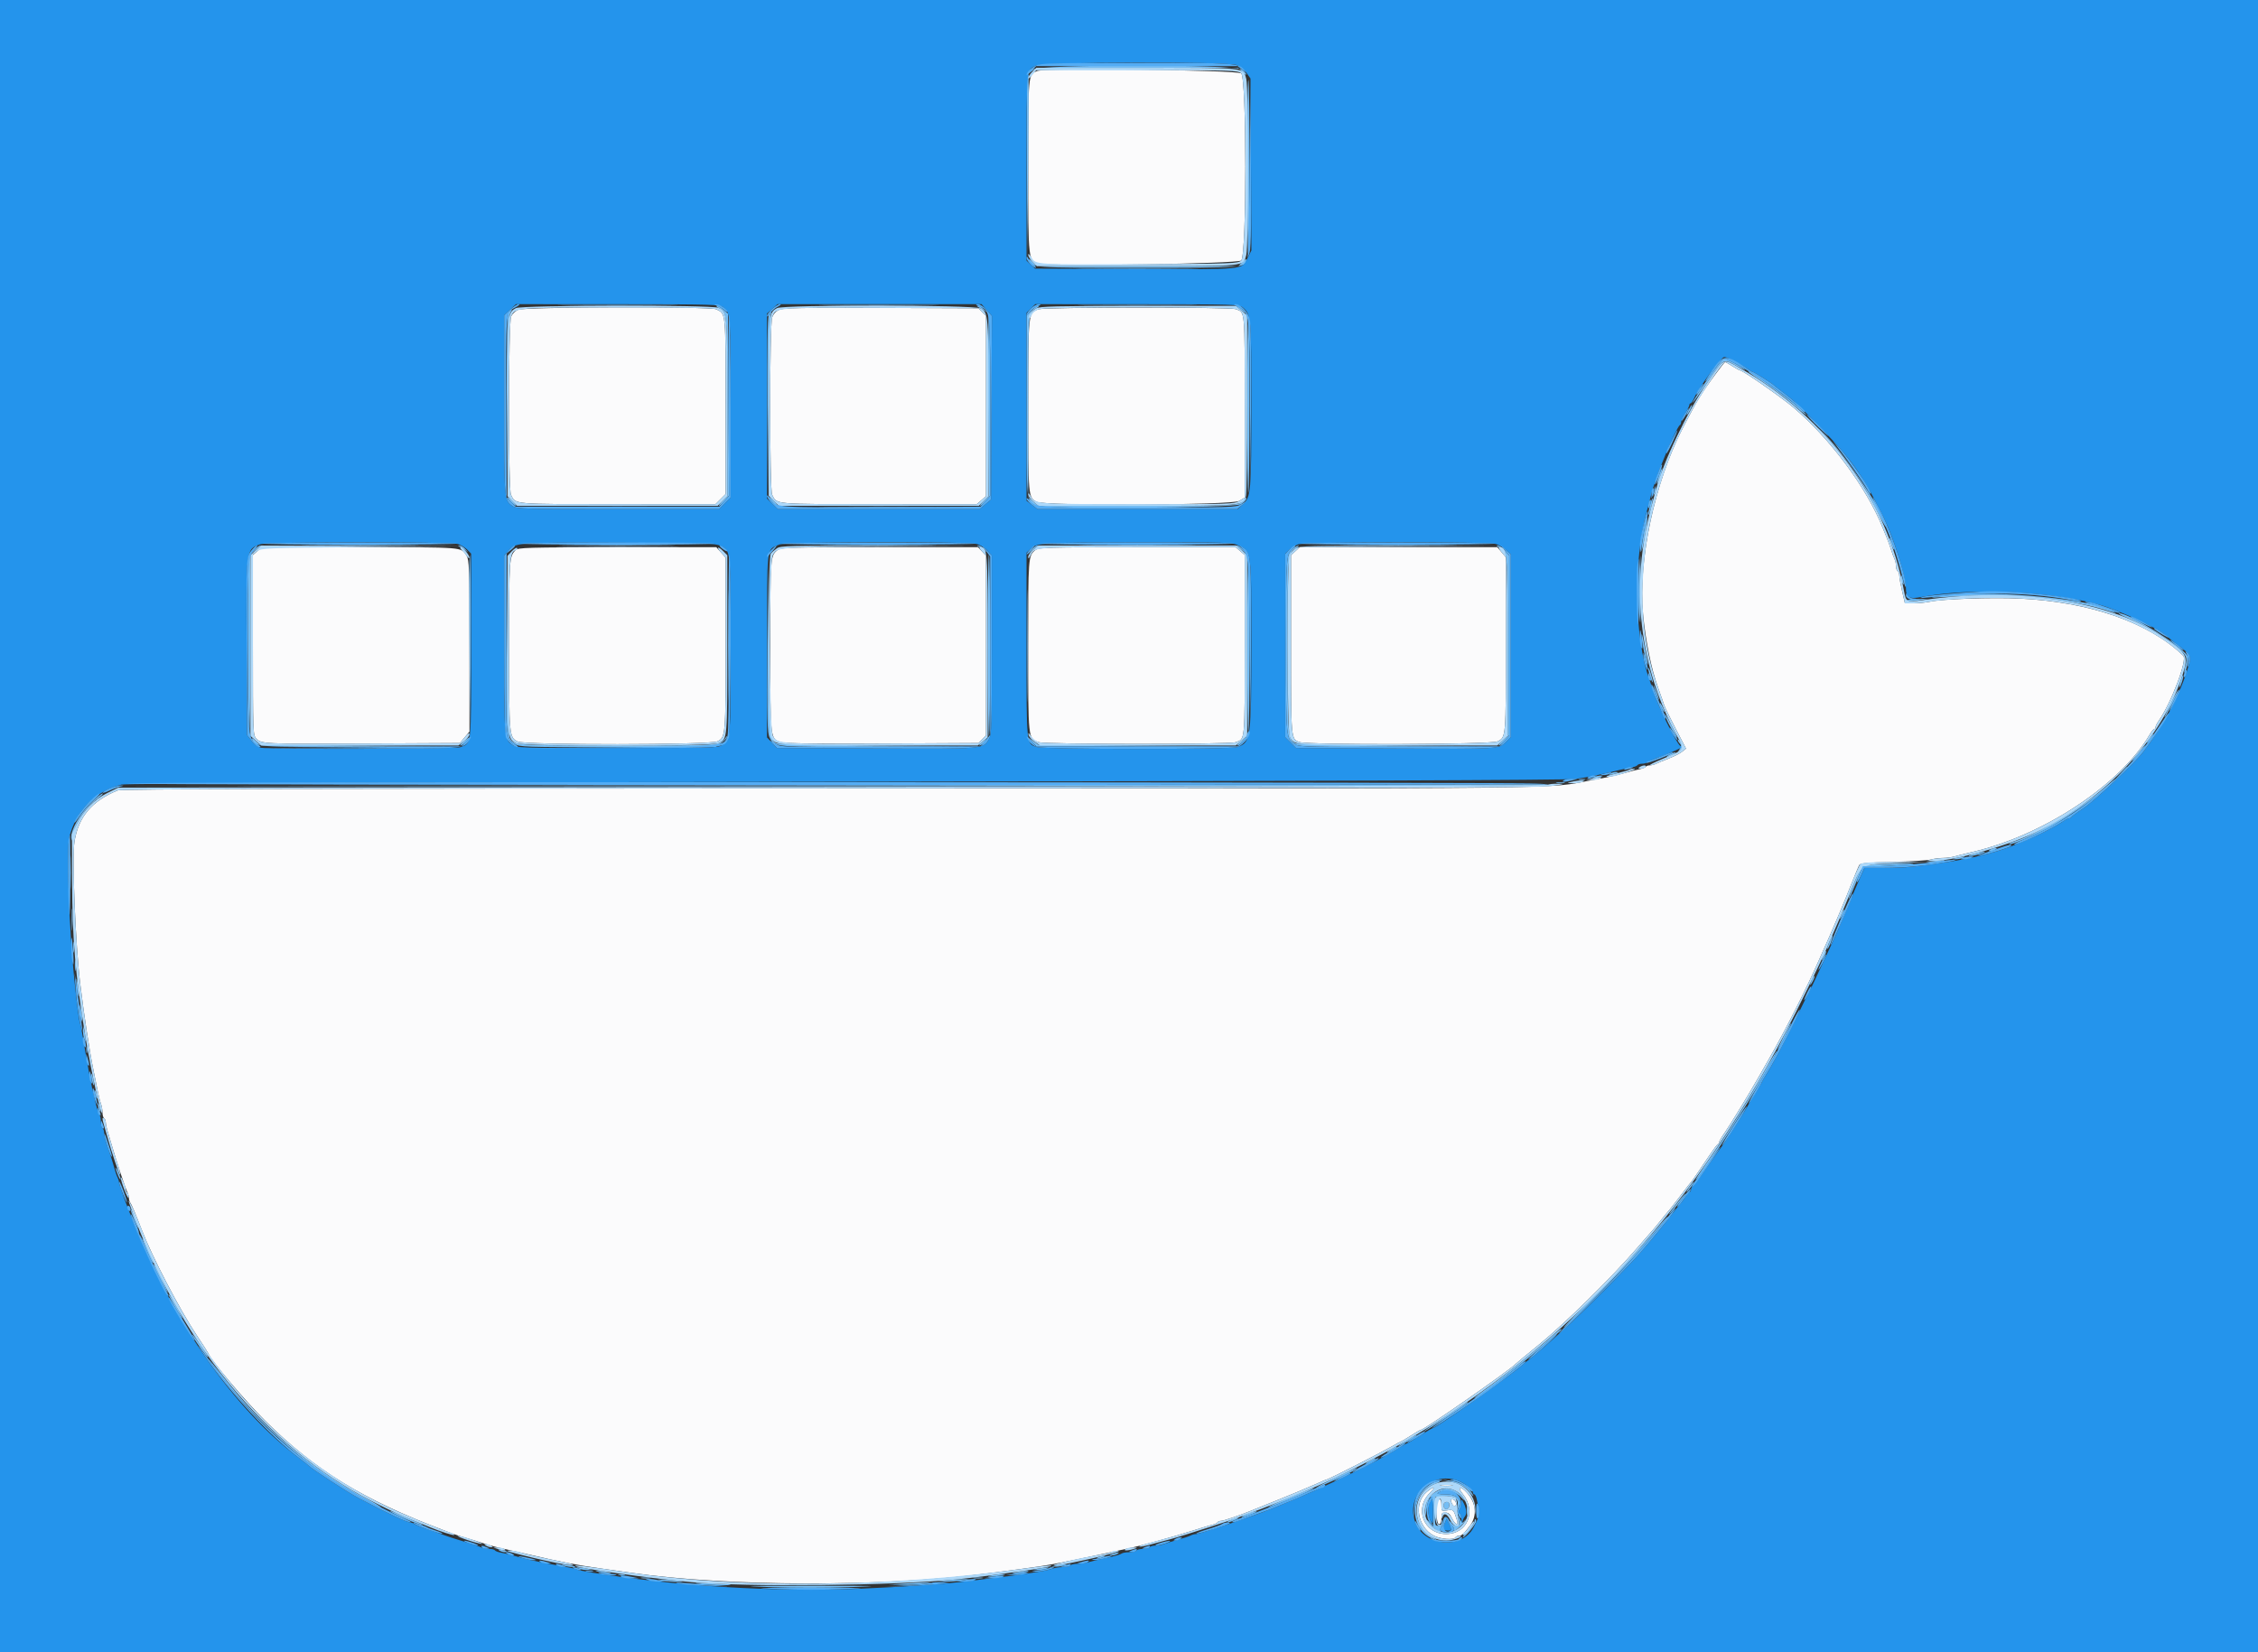 <svg id="svg" version="1.1" xmlns="http://www.w3.org/2000/svg" xmlns:xlink="http://www.w3.org/1999/xlink" width="400" height="292.667" viewBox="0, 0, 400,292.667"><rect x="0" y="0" width="400" height="292.667" fill="#333333" stroke="none"/><g id="svgg"><path id="path0" d="M183.728 12.578 C 182.120 13.237,182.138 13.055,182.139 29.492 C 182.140 46.560,182.110 46.315,184.247 46.703 C 187.063 47.213,219.258 46.712,219.882 46.148 C 220.853 45.269,220.853 13.882,219.882 13.003 C 219.213 12.397,185.143 11.997,183.728 12.578 M91.794 54.874 C 91.307 55.087,90.747 55.615,90.549 56.048 C 90.060 57.121,90.031 86.695,90.517 87.647 C 91.402 89.378,90.495 89.298,109.421 89.305 L 126.749 89.312 127.650 88.411 L 128.551 87.510 128.544 71.939 C 128.537 54.951,128.607 55.673,126.886 54.793 C 125.889 54.283,92.976 54.359,91.794 54.874 M138.033 54.881 C 137.446 55.140,137.003 55.622,136.789 56.236 C 136.326 57.564,136.321 86.743,136.784 87.647 C 137.669 89.378,136.761 89.298,155.694 89.305 L 173.027 89.312 173.849 88.605 L 174.671 87.898 174.671 71.922 L 174.671 55.946 174.004 55.279 L 173.337 54.612 156.141 54.545 C 142.095 54.491,138.779 54.553,138.033 54.881 M184.041 54.778 C 182.122 55.346,182.138 55.203,182.138 71.899 C 182.138 88.049,182.144 88.119,183.644 88.895 C 185.106 89.651,218.285 89.498,219.546 88.729 L 220.498 88.149 220.498 72.019 C 220.498 54.527,220.579 55.402,218.890 54.760 C 217.919 54.390,185.293 54.408,184.041 54.778 M303.923 66.252 C 301.382 69.694,300.585 71.007,298.095 75.842 C 293.106 85.533,290.183 99.213,291.065 108.737 C 291.506 113.492,292.531 118.531,293.726 121.816 C 294.224 123.184,294.707 124.568,294.800 124.890 C 294.892 125.212,295.802 127.082,296.822 129.044 L 298.675 132.613 297.955 133.180 C 297.558 133.492,296.472 134.038,295.542 134.393 C 294.612 134.749,293.622 135.161,293.342 135.309 C 293.063 135.457,292.576 135.578,292.261 135.578 C 291.947 135.578,291.619 135.692,291.532 135.832 C 291.446 135.971,290.944 136.167,290.417 136.267 C 289.890 136.367,288.734 136.663,287.848 136.925 C 286.962 137.187,285.611 137.518,284.846 137.661 C 284.081 137.804,282.764 138.051,281.918 138.210 C 273.593 139.773,283.106 139.670,146.646 139.674 C 54.688 139.677,21.480 139.765,20.878 140.008 C 16.314 141.846,13.902 144.691,13.197 149.067 C 12.744 151.876,13.363 167.257,14.209 174.231 C 14.901 179.944,15.879 186.317,16.566 189.605 C 16.802 190.732,17.137 192.379,17.310 193.265 C 17.484 194.151,17.745 195.178,17.890 195.548 C 18.036 195.918,18.155 196.602,18.155 197.068 C 18.155 197.534,18.287 197.997,18.448 198.097 C 18.609 198.196,18.741 198.529,18.741 198.836 C 18.741 199.143,18.920 199.959,19.138 200.649 C 19.356 201.339,19.704 202.496,19.911 203.221 C 20.583 205.579,22.278 210.675,22.563 211.197 C 22.715 211.476,22.840 211.944,22.840 212.236 C 22.840 212.528,22.949 212.892,23.081 213.045 C 23.281 213.278,24.104 215.230,25.172 218.009 C 26.932 222.585,31.881 232.074,34.776 236.421 C 35.861 238.051,36.802 239.517,36.867 239.678 C 37.416 241.037,43.306 248.023,46.989 251.684 C 55.811 260.452,64.288 265.649,78.624 271.076 C 79.268 271.320,80.059 271.621,80.381 271.744 C 80.703 271.867,81.559 272.136,82.284 272.341 C 83.009 272.546,84.392 272.974,85.359 273.293 C 87.008 273.838,87.725 274.025,90.630 274.670 C 91.274 274.813,92.460 275.082,93.265 275.268 C 99.983 276.822,101.888 277.192,106.589 277.862 C 107.635 278.012,109.941 278.340,111.713 278.593 C 129.163 281.079,156.033 281.144,174.671 278.745 C 184.361 277.498,185.853 277.266,190.483 276.286 C 192.577 275.844,194.850 275.365,195.534 275.222 C 196.219 275.080,197.372 274.832,198.097 274.671 C 198.821 274.510,199.974 274.257,200.659 274.109 C 201.343 273.961,203.155 273.488,204.685 273.058 C 206.215 272.628,207.862 272.168,208.346 272.037 C 208.829 271.905,210.344 271.441,211.713 271.006 C 213.082 270.572,214.500 270.148,214.865 270.066 C 215.230 269.983,215.600 269.799,215.688 269.658 C 215.775 269.516,216.067 269.400,216.336 269.400 C 216.753 269.400,219.551 268.455,221.523 267.649 C 221.845 267.517,224.151 266.589,226.647 265.586 C 229.143 264.582,232.013 263.383,233.023 262.920 C 234.034 262.458,234.937 262.079,235.030 262.079 C 235.287 262.079,244.114 257.601,246.221 256.402 C 247.243 255.820,248.130 255.344,248.192 255.344 C 248.254 255.344,249.026 254.883,249.907 254.319 C 250.788 253.755,251.593 253.294,251.696 253.294 C 252.266 253.294,267.616 242.607,268.521 241.580 C 268.602 241.488,270.512 239.909,272.767 238.070 C 277.258 234.408,285.539 226.253,289.882 221.217 C 291.403 219.452,292.721 217.943,292.810 217.862 C 292.899 217.782,293.497 217.057,294.137 216.252 C 294.778 215.447,295.441 214.642,295.611 214.465 C 295.780 214.287,296.705 213.101,297.667 211.829 C 298.628 210.557,299.487 209.451,299.576 209.370 C 299.734 209.227,300.514 208.094,302.901 204.539 C 303.550 203.572,304.184 202.738,304.310 202.684 C 304.436 202.631,304.539 202.464,304.539 202.315 C 304.539 202.166,304.991 201.400,305.544 200.614 C 306.492 199.265,309.994 193.518,311.628 190.630 C 312.037 189.905,312.863 188.455,313.463 187.408 C 316.285 182.480,320.040 175.051,322.195 170.132 C 322.441 169.568,322.968 168.382,323.365 167.496 C 324.882 164.113,326.777 159.619,327.935 156.662 C 328.597 154.971,329.251 153.412,329.388 153.198 C 329.577 152.905,331.034 152.777,335.317 152.677 C 338.440 152.604,341.457 152.417,342.020 152.262 C 342.584 152.107,343.563 151.979,344.196 151.978 C 344.829 151.977,345.751 151.855,346.246 151.707 C 346.740 151.558,348.133 151.209,349.341 150.931 C 361.994 148.013,375.655 138.972,380.831 130.088 C 381.136 129.564,381.489 129.136,381.615 129.136 C 381.741 129.136,381.845 128.992,381.845 128.815 C 381.845 128.639,382.090 128.145,382.389 127.717 C 384.627 124.517,387.515 116.890,386.763 116.162 C 380.704 110.295,370.185 106.614,357.833 106.038 C 352.880 105.807,344.166 106.105,341.933 106.581 C 341.160 106.746,339.836 106.881,338.991 106.881 L 337.454 106.881 336.956 104.737 C 336.681 103.558,336.457 102.314,336.457 101.973 C 336.457 101.631,336.325 101.271,336.164 101.171 C 336.003 101.072,335.871 100.667,335.871 100.272 C 335.871 99.876,335.756 99.324,335.614 99.044 C 335.473 98.765,335.194 98.009,334.995 97.365 C 334.796 96.720,334.437 95.732,334.197 95.168 C 333.958 94.605,333.658 93.880,333.531 93.558 C 330.741 86.471,324.112 77.551,317.570 72.080 C 315.282 70.167,308.681 65.593,308.207 65.593 C 308.116 65.593,307.519 65.264,306.881 64.861 C 306.244 64.458,305.669 64.129,305.605 64.129 C 305.542 64.129,304.784 65.084,303.923 66.252 M45.608 97.619 L 44.802 98.311 44.802 114.254 C 44.802 129.782,44.818 130.213,45.387 130.824 C 46.280 131.783,46.716 131.803,64.674 131.711 L 81.470 131.625 82.316 130.611 L 83.163 129.598 83.163 114.422 C 83.163 100.516,83.120 99.181,82.654 98.452 C 81.647 96.878,82.469 96.945,63.836 96.935 L 46.413 96.926 45.608 97.619 M91.329 97.455 C 90.208 98.631,90.190 98.892,90.190 114.315 C 90.190 130.511,90.196 130.578,91.697 131.354 C 92.955 132.005,125.850 131.972,127.114 131.318 C 128.529 130.586,128.551 130.326,128.551 114.089 L 128.551 98.788 127.719 97.857 L 126.888 96.925 109.344 96.943 C 93.266 96.959,91.761 97.001,91.329 97.455 M137.736 97.444 C 136.466 98.473,136.457 98.593,136.457 114.344 C 136.457 131.278,136.412 130.894,138.435 131.483 C 139.187 131.702,144.841 131.774,156.434 131.714 L 173.337 131.625 174.004 130.958 L 174.671 130.291 174.671 114.364 L 174.671 98.437 173.961 97.681 L 173.251 96.925 155.805 96.932 C 139.718 96.938,138.312 96.978,137.736 97.444 M183.416 97.444 C 182.147 98.473,182.138 98.592,182.138 114.357 C 182.138 131.080,182.109 130.812,183.996 131.470 C 185.161 131.876,217.824 131.883,218.890 131.478 C 220.579 130.836,220.498 131.701,220.498 114.330 L 220.498 98.311 219.693 97.619 L 218.887 96.926 201.464 96.932 C 185.398 96.938,183.992 96.978,183.416 97.444 M229.472 97.643 L 228.697 98.361 228.697 114.207 C 228.697 131.079,228.683 130.920,230.199 131.448 C 231.785 132.001,264.219 131.891,265.306 131.329 C 266.776 130.569,266.764 130.709,266.764 114.244 L 266.764 98.727 266.006 97.826 L 265.248 96.925 247.747 96.925 L 230.247 96.925 229.472 97.643 M255.271 263.169 C 255.794 263.234,256.651 263.234,257.174 263.169 C 257.698 263.104,257.269 263.051,256.223 263.051 C 255.176 263.051,254.747 263.104,255.271 263.169 M252.737 264.297 C 250.409 266.255,251.089 270.476,253.981 272.020 C 255.161 272.650,257.518 272.838,257.833 272.328 C 257.933 272.167,258.213 272.035,258.457 272.035 C 258.960 272.035,259.280 271.742,260.406 270.251 C 261.735 268.490,261.495 266.174,259.792 264.348 C 258.636 263.108,258.091 263.352,259.131 264.645 C 261.606 267.726,259.941 271.742,256.188 271.742 C 252.192 271.742,250.435 267.198,253.353 264.409 C 254.466 263.346,253.973 263.256,252.737 264.297 M254.661 265.788 C 254.228 266.221,254.447 269.985,254.905 269.985 C 255.212 269.985,255.344 269.676,255.344 268.960 C 255.344 268.076,255.439 267.936,256.043 267.936 C 256.553 267.936,256.872 268.211,257.228 268.960 C 257.769 270.100,258.434 270.378,258.107 269.327 C 257.508 267.406,257.476 267.373,256.382 267.551 C 255.353 267.718,255.344 267.710,255.344 266.656 C 255.344 265.653,255.103 265.346,254.661 265.788 M257.202 266.310 C 257.397 266.725,257.649 266.919,257.799 266.769 C 258.156 266.412,257.797 265.593,257.284 265.593 C 256.941 265.593,256.926 265.725,257.202 266.310 " stroke="none" fill="#fbfbfc" fill-rule="evenodd"></path><path id="path1" d="M182.975 12.322 L 182.284 12.931 183.008 12.469 C 183.648 12.060,185.810 12.006,201.543 12.006 L 219.353 12.006 220.072 12.725 C 220.467 13.120,220.791 13.327,220.791 13.185 C 220.791 13.043,220.443 12.654,220.019 12.320 C 218.804 11.364,184.060 11.366,182.975 12.322 M181.979 13.543 C 181.902 13.745,181.873 21.025,181.915 29.722 L 181.991 45.534 182.138 29.356 C 182.218 20.457,182.247 13.177,182.202 13.177 C 182.156 13.177,182.056 13.342,181.979 13.543 M220.937 29.592 C 220.937 38.268,221.027 45.140,221.136 44.865 C 221.407 44.182,221.422 14.582,221.152 14.157 C 221.034 13.971,220.937 20.917,220.937 29.592 M182.299 46.053 C 182.834 47.447,182.710 47.438,201.561 47.438 C 220.467 47.438,220.791 47.413,220.791 45.966 C 220.791 45.824,220.467 46.031,220.072 46.426 L 219.353 47.145 201.517 47.145 L 183.682 47.145 182.900 46.363 C 182.469 45.933,182.199 45.793,182.299 46.053 M100.826 54.099 C 105.629 54.145,113.404 54.145,118.103 54.099 C 122.802 54.054,118.873 54.017,109.370 54.017 C 99.868 54.017,96.023 54.054,100.826 54.099 M147.093 54.099 C 151.896 54.145,159.670 54.145,164.369 54.099 C 169.069 54.054,165.139 54.017,155.637 54.017 C 146.135 54.017,142.290 54.054,147.093 54.099 M192.899 54.099 C 197.610 54.145,205.318 54.145,210.029 54.099 C 214.740 54.054,210.886 54.017,201.464 54.017 C 192.042 54.017,188.188 54.054,192.899 54.099 M127.347 54.581 C 128.835 55.406,128.822 55.254,128.833 72.131 L 128.843 87.893 127.987 88.749 C 127.517 89.220,127.241 89.605,127.376 89.605 C 127.510 89.605,127.964 89.195,128.385 88.695 L 129.151 87.786 129.070 71.686 L 128.990 55.586 128.168 54.879 C 127.716 54.491,127.189 54.177,126.997 54.183 C 126.805 54.189,126.962 54.368,127.347 54.581 M173.084 54.261 C 173.152 54.310,173.602 54.582,174.085 54.864 L 174.963 55.379 174.272 54.776 C 173.892 54.444,173.442 54.173,173.272 54.173 C 173.102 54.173,173.017 54.213,173.084 54.261 M182.701 55.029 L 181.845 55.885 181.851 71.939 C 181.858 89.462,181.786 88.689,183.509 89.570 C 184.826 90.244,218.706 90.006,219.839 89.315 C 220.362 88.996,220.789 88.568,220.786 88.364 C 220.783 88.121,220.708 88.100,220.567 88.304 C 219.649 89.625,219.953 89.605,201.421 89.605 L 183.940 89.605 183.039 88.847 L 182.138 88.088 182.138 72.136 C 182.138 55.318,182.132 55.391,183.536 54.629 C 183.975 54.391,184.159 54.191,183.945 54.184 C 183.732 54.178,183.172 54.558,182.701 55.029 M219.034 54.254 C 219.034 54.310,219.462 54.669,219.985 55.052 C 220.574 55.483,220.779 55.554,220.522 55.238 C 220.132 54.757,219.034 54.031,219.034 54.254 M90.153 55.242 C 89.823 55.639,89.750 58.603,89.742 71.714 L 89.734 87.701 89.889 71.889 C 90.008 59.779,90.132 55.922,90.420 55.417 C 90.862 54.644,90.725 54.554,90.153 55.242 M136.174 55.910 C 135.974 56.285,135.894 61.758,135.939 72.089 L 136.008 87.701 136.159 71.889 C 136.242 63.192,136.417 55.911,136.547 55.710 C 136.678 55.509,136.715 55.344,136.631 55.344 C 136.546 55.344,136.341 55.599,136.174 55.910 M175.044 71.785 L 175.124 87.878 174.261 88.741 C 173.786 89.216,173.508 89.605,173.642 89.605 C 173.777 89.605,174.228 89.199,174.645 88.704 L 175.403 87.803 175.403 71.884 C 175.403 63.128,175.304 55.903,175.183 55.828 C 175.062 55.754,175.000 62.934,175.044 71.785 M220.937 72.053 C 220.937 80.729,221.027 87.601,221.136 87.325 C 221.407 86.642,221.422 57.041,221.152 56.617 C 221.034 56.431,220.937 63.377,220.937 72.053 M304.356 64.641 C 303.917 65.245,303.209 66.201,302.782 66.764 C 301.787 68.077,299.854 71.110,299.854 71.358 C 299.854 71.462,301.044 69.812,302.499 67.692 C 305.500 63.318,305.170 63.496,307.732 64.880 C 308.794 65.454,309.400 65.707,309.078 65.442 C 308.374 64.863,305.846 63.543,305.442 63.543 C 305.284 63.543,304.795 64.037,304.356 64.641 M309.810 65.954 C 309.890 66.049,311.166 66.921,312.646 67.892 C 314.125 68.862,316.326 70.521,317.538 71.578 C 319.827 73.574,320.975 74.277,318.993 72.468 C 316.571 70.258,308.762 64.719,309.810 65.954 M299.122 72.621 C 298.872 73.104,298.733 73.499,298.814 73.499 C 298.894 73.499,299.164 73.104,299.414 72.621 C 299.664 72.138,299.803 71.742,299.722 71.742 C 299.642 71.742,299.371 72.138,299.122 72.621 M322.718 76.558 C 327.053 81.203,329.762 85.035,332.256 90.047 C 333.175 91.893,333.983 93.347,334.053 93.278 C 334.833 92.498,327.302 81.053,323.464 77.185 C 321.994 75.704,321.658 75.421,322.718 76.558 M293.884 84.221 C 293.625 84.982,293.464 85.655,293.526 85.717 C 293.588 85.779,293.850 85.207,294.110 84.446 C 294.369 83.686,294.530 83.013,294.468 82.951 C 294.406 82.889,294.144 83.460,293.884 84.221 M293.153 86.433 C 293.134 86.702,293.043 87.163,292.950 87.458 C 292.790 87.966,292.799 87.967,293.116 87.472 C 293.300 87.186,293.391 86.724,293.319 86.448 C 293.200 85.994,293.183 85.993,293.153 86.433 M89.898 88.108 C 89.898 88.386,91.328 89.750,91.443 89.581 C 91.489 89.514,91.160 89.104,90.712 88.672 C 90.264 88.239,89.898 87.985,89.898 88.108 M136.398 88.324 C 136.751 88.984,137.583 89.753,137.748 89.573 C 137.806 89.510,137.455 89.069,136.966 88.593 C 136.355 87.997,136.178 87.913,136.398 88.324 M292.263 89.627 C 292.055 90.439,291.940 91.159,292.008 91.227 C 292.076 91.295,292.302 90.687,292.510 89.875 C 292.719 89.063,292.833 88.343,292.765 88.275 C 292.697 88.207,292.471 88.815,292.263 89.627 M100.680 89.824 C 105.563 89.869,113.470 89.869,118.249 89.824 C 123.029 89.779,119.034 89.742,109.370 89.742 C 99.707 89.742,95.796 89.779,100.680 89.824 M146.946 89.824 C 151.830 89.869,159.736 89.869,164.516 89.824 C 169.296 89.779,165.300 89.742,155.637 89.742 C 145.974 89.742,142.063 89.779,146.946 89.824 M291.654 91.679 C 291.654 91.746,291.456 92.921,291.215 94.290 C 290.974 95.659,290.787 97.108,290.800 97.511 C 290.813 97.914,291.076 96.805,291.386 95.047 C 291.695 93.289,291.882 91.785,291.801 91.704 C 291.721 91.623,291.654 91.612,291.654 91.679 M334.711 95.354 C 334.705 95.537,334.892 96.130,335.128 96.672 C 335.363 97.214,335.561 97.508,335.567 97.325 C 335.573 97.142,335.386 96.549,335.151 96.007 C 334.915 95.465,334.718 95.172,334.711 95.354 M55.417 96.559 C 60.048 96.604,67.624 96.604,72.255 96.559 C 76.885 96.514,73.097 96.477,63.836 96.477 C 54.575 96.477,50.787 96.514,55.417 96.559 M100.931 96.559 C 105.469 96.604,112.980 96.604,117.622 96.559 C 122.264 96.514,118.551 96.477,109.370 96.477 C 100.190 96.477,96.393 96.514,100.931 96.559 M147.197 96.559 C 151.736 96.604,159.247 96.604,163.888 96.559 C 168.530 96.514,164.817 96.477,155.637 96.477 C 146.457 96.477,142.659 96.514,147.197 96.559 M193.045 96.559 C 197.676 96.604,205.253 96.604,209.883 96.559 C 214.513 96.514,210.725 96.477,201.464 96.477 C 192.204 96.477,188.415 96.514,193.045 96.559 M239.312 96.559 C 243.942 96.604,251.519 96.604,256.149 96.559 C 260.780 96.514,256.991 96.477,247.731 96.477 C 238.470 96.477,234.682 96.514,239.312 96.559 M45.073 97.438 L 44.363 98.243 45.242 97.511 C 45.725 97.108,46.175 96.746,46.242 96.706 C 46.309 96.665,46.233 96.633,46.073 96.633 C 45.914 96.633,45.463 96.995,45.073 97.438 M81.406 96.840 C 81.647 96.929,82.108 97.215,82.430 97.476 C 83.011 97.946,83.011 97.945,82.458 97.291 C 82.151 96.929,81.690 96.643,81.433 96.656 C 81.037 96.675,81.033 96.703,81.406 96.840 M173.353 96.840 C 173.594 96.929,174.056 97.215,174.378 97.476 C 174.958 97.946,174.959 97.945,174.406 97.291 C 174.099 96.929,173.638 96.643,173.381 96.656 C 172.984 96.675,172.980 96.703,173.353 96.840 M182.701 97.438 L 181.991 98.243 182.870 97.511 C 183.353 97.108,183.803 96.746,183.870 96.706 C 183.937 96.665,183.861 96.633,183.702 96.633 C 183.542 96.633,183.092 96.995,182.701 97.438 M219.058 96.706 C 219.125 96.746,219.575 97.108,220.059 97.511 L 220.937 98.243 220.227 97.438 C 219.837 96.995,219.386 96.633,219.227 96.633 C 219.067 96.633,218.991 96.665,219.058 96.706 M229.097 97.151 C 227.826 98.181,227.818 98.286,227.818 114.344 C 227.818 131.246,227.794 130.997,229.566 131.913 C 230.310 132.298,232.749 132.348,247.789 132.289 L 265.154 132.220 247.584 132.069 C 237.921 131.986,229.779 131.803,229.491 131.663 C 228.136 131.002,228.111 130.693,228.111 114.377 C 228.111 98.092,228.118 98.006,229.524 97.134 C 229.955 96.867,230.176 96.648,230.015 96.647 C 229.854 96.646,229.441 96.873,229.097 97.151 M265.488 96.923 C 267.090 97.569,267.057 97.197,267.057 114.443 L 267.057 130.365 266.148 131.215 C 265.647 131.682,265.372 132.064,265.536 132.064 C 265.700 132.064,266.175 131.659,266.592 131.163 L 267.350 130.263 267.350 114.348 L 267.350 98.434 266.592 97.533 C 266.175 97.038,265.615 96.641,265.347 96.651 C 264.990 96.665,265.027 96.737,265.488 96.923 M83.162 114.290 L 83.309 130.454 83.385 114.512 C 83.426 105.744,83.360 98.470,83.238 98.348 C 83.116 98.226,83.082 105.400,83.162 114.290 M174.963 114.348 C 174.963 123.256,175.062 130.483,175.183 130.409 C 175.304 130.334,175.403 123.107,175.403 114.348 C 175.403 105.590,175.304 98.363,175.183 98.288 C 175.062 98.214,174.963 105.441,174.963 114.348 M44.102 98.853 C 43.846 99.519,43.891 129.509,44.148 129.913 C 44.266 130.099,44.363 123.083,44.363 114.321 C 44.363 105.558,44.344 98.389,44.321 98.389 C 44.298 98.389,44.199 98.598,44.102 98.853 M181.981 114.348 C 181.981 123.206,182.019 126.872,182.064 122.495 C 182.110 118.118,182.110 110.870,182.064 106.390 C 182.019 101.909,181.982 105.490,181.981 114.348 M290.337 101.977 C 290.225 103.949,290.245 106.947,290.381 108.638 C 290.601 111.360,290.630 110.948,290.636 105.051 C 290.639 101.387,290.619 98.389,290.592 98.389 C 290.565 98.389,290.450 100.004,290.337 101.977 M89.673 114.110 C 89.600 130.817,89.601 130.835,91.135 131.770 C 92.065 132.337,92.620 132.355,109.400 132.356 L 126.707 132.357 127.679 131.698 C 128.214 131.336,128.703 130.842,128.765 130.600 C 128.841 130.303,128.772 130.327,128.553 130.674 C 127.675 132.061,127.626 132.064,109.370 132.064 C 91.137 132.064,90.966 132.052,90.299 130.684 C 90.159 130.397,89.976 123.045,89.893 114.348 L 89.741 98.536 89.673 114.110 M128.980 114.348 C 128.980 123.045,129.017 126.561,129.063 122.161 C 129.108 117.761,129.108 110.645,129.063 106.348 C 129.017 102.051,128.980 105.652,128.980 114.348 M135.939 114.143 C 135.880 127.613,135.932 129.869,136.315 130.610 C 137.243 132.405,136.771 132.364,155.842 132.289 L 173.206 132.220 155.637 132.069 C 145.974 131.986,137.833 131.804,137.547 131.664 C 136.343 131.076,136.316 130.745,136.159 114.348 L 136.008 98.536 135.939 114.143 M220.937 114.349 C 220.937 122.934,221.034 129.807,221.152 129.621 C 221.271 129.435,221.367 122.562,221.367 114.348 C 221.367 106.135,221.271 99.262,221.152 99.076 C 221.034 98.891,220.937 105.763,220.937 114.349 M336.754 102.367 C 336.757 102.676,336.892 103.126,337.056 103.367 C 337.273 103.688,337.300 103.570,337.157 102.928 C 336.916 101.852,336.748 101.618,336.754 102.367 M345.388 105.432 C 341.498 105.826,341.155 105.979,344.656 105.758 C 356.346 105.020,367.010 105.999,374.378 108.485 C 374.919 108.668,374.923 108.657,374.433 108.343 C 371.110 106.216,354.292 104.530,345.388 105.432 M337.915 106.405 C 338.061 106.552,338.901 106.538,339.875 106.375 L 341.581 106.087 339.621 106.118 C 338.503 106.136,337.770 106.259,337.915 106.405 M376.574 109.337 C 380.046 110.790,382.650 112.321,385.597 114.641 C 387.342 116.015,387.545 116.444,387.140 117.909 C 386.974 118.509,386.892 119.054,386.958 119.120 C 387.226 119.388,387.734 116.711,387.506 116.234 C 386.723 114.595,377.182 108.604,375.428 108.651 C 375.173 108.658,375.688 108.966,376.574 109.337 M290.802 112.499 C 290.772 113.400,291.583 117.455,291.843 117.699 C 291.938 117.789,291.917 117.401,291.795 116.837 C 291.674 116.274,291.407 114.890,291.202 113.763 C 290.997 112.635,290.817 112.067,290.802 112.499 M291.989 118.448 C 291.992 119.059,292.768 121.303,292.799 120.791 C 292.809 120.630,292.630 119.905,292.402 119.180 C 292.173 118.455,291.988 118.126,291.989 118.448 M386.296 120.556 C 385.862 121.968,386.072 122.178,386.530 120.791 C 386.723 120.205,386.824 119.670,386.755 119.600 C 386.685 119.530,386.479 119.961,386.296 120.556 M293.011 121.816 C 293.110 122.218,293.371 122.943,293.591 123.426 C 293.912 124.132,293.956 124.160,293.811 123.572 C 293.713 123.170,293.452 122.445,293.232 121.962 C 292.911 121.256,292.867 121.228,293.011 121.816 M384.542 124.608 C 383.866 125.971,383.377 127.086,383.454 127.086 C 383.649 127.086,386.006 122.366,385.876 122.235 C 385.818 122.178,385.218 123.245,384.542 124.608 M294.018 124.597 C 294.018 124.758,294.206 125.220,294.436 125.622 C 294.666 126.025,294.855 126.223,294.855 126.061 C 294.855 125.900,294.666 125.439,294.436 125.037 C 294.206 124.634,294.018 124.436,294.018 124.597 M295.168 127.239 C 295.550 128.250,296.888 130.600,297.082 130.600 C 297.212 130.600,295.248 126.778,294.978 126.507 C 294.902 126.430,294.987 126.759,295.168 127.239 M380.673 130.966 C 380.241 131.555,380.171 131.760,380.487 131.503 C 380.967 131.113,381.693 130.015,381.471 130.015 C 381.415 130.015,381.056 130.443,380.673 130.966 M44.649 130.916 C 45.202 132.358,45.265 132.362,63.881 132.289 L 81.259 132.220 63.640 132.069 L 46.021 131.918 45.249 131.193 C 44.818 130.788,44.553 130.665,44.649 130.916 M82.138 131.341 C 81.654 131.737,81.401 132.062,81.574 132.063 C 81.747 132.064,82.199 131.735,82.577 131.332 C 83.444 130.409,83.271 130.412,82.138 131.341 M182.803 131.367 L 183.615 132.211 201.251 132.219 L 218.887 132.227 201.415 132.072 L 183.943 131.918 182.967 131.221 L 181.991 130.524 182.803 131.367 M219.766 131.341 C 219.283 131.737,219.029 132.062,219.202 132.063 C 219.375 132.064,219.827 131.735,220.205 131.332 C 221.073 130.409,220.899 130.412,219.766 131.341 M173.939 131.479 C 173.536 131.794,173.351 132.054,173.527 132.058 C 173.703 132.061,174.086 131.801,174.378 131.479 C 175.045 130.741,174.882 130.741,173.939 131.479 M297.218 131.071 C 297.218 131.231,297.380 131.523,297.577 131.720 C 297.860 132.003,297.850 132.216,297.530 132.731 C 297.159 133.326,297.166 133.348,297.610 132.980 C 297.878 132.759,298.092 132.430,298.087 132.248 C 298.076 131.835,297.218 130.674,297.218 131.071 M378.604 133.602 C 377.899 134.447,377.554 134.954,377.838 134.728 C 378.407 134.274,380.211 132.064,380.012 132.064 C 379.943 132.064,379.310 132.756,378.604 133.602 M295.754 133.675 C 295.351 133.905,295.154 134.093,295.315 134.093 C 295.476 134.093,295.937 133.905,296.340 133.675 C 296.742 133.445,296.940 133.256,296.779 133.256 C 296.618 133.256,296.157 133.445,295.754 133.675 M375.823 136.823 L 374.963 137.775 375.915 136.914 C 376.802 136.113,377.001 135.871,376.775 135.871 C 376.725 135.871,376.296 136.299,375.823 136.823 M285.212 137.056 C 284.892 137.273,285.010 137.300,285.652 137.157 C 286.728 136.916,286.962 136.748,286.213 136.754 C 285.904 136.757,285.454 136.892,285.212 137.056 M282.430 137.628 C 281.684 137.949,282.454 137.949,283.455 137.628 C 284.044 137.440,284.073 137.392,283.602 137.385 C 283.280 137.380,282.753 137.490,282.430 137.628 M279.722 138.123 C 280.004 138.196,280.465 138.196,280.747 138.123 C 281.029 138.049,280.798 137.989,280.234 137.989 C 279.671 137.989,279.440 138.049,279.722 138.123 M372.621 139.734 C 368.674 143.162,360.851 147.777,356.808 149.064 C 356.164 149.269,355.781 149.485,355.956 149.544 C 356.295 149.658,359.827 148.213,362.518 146.858 C 365.041 145.589,371.269 141.335,373.206 139.556 C 375.560 137.396,375.180 137.512,372.621 139.734 M275.769 138.713 C 276.131 138.783,276.724 138.783,277.086 138.713 C 277.449 138.643,277.152 138.586,276.428 138.586 C 275.703 138.586,275.406 138.643,275.769 138.713 M146.852 139.092 L 21.816 139.240 146.706 139.287 C 215.395 139.313,272.255 139.231,273.060 139.106 L 274.524 138.878 273.206 138.911 C 272.482 138.930,215.622 139.011,146.852 139.092 M15.984 142.387 C 14.044 144.333,12.568 146.963,12.625 148.371 C 12.655 149.112,12.679 149.090,12.862 148.159 C 13.326 145.789,15.209 142.966,17.370 141.401 C 18.011 140.936,18.372 140.556,18.172 140.556 C 17.972 140.556,16.987 141.380,15.984 142.387 M12.419 154.466 C 12.418 157.204,12.462 158.363,12.516 157.042 C 12.570 155.721,12.571 153.481,12.517 152.064 C 12.463 150.647,12.419 151.728,12.419 154.466 M352.562 150.512 C 352.172 150.765,352.172 150.796,352.562 150.796 C 352.804 150.796,353.199 150.669,353.441 150.512 C 353.831 150.260,353.831 150.229,353.441 150.229 C 353.199 150.229,352.804 150.356,352.562 150.512 M349.634 151.259 C 348.909 151.467,348.580 151.645,348.902 151.656 C 349.224 151.666,350.081 151.488,350.805 151.260 C 352.444 150.743,351.436 150.743,349.634 151.259 M346.559 151.977 C 345.762 152.179,345.749 152.201,346.413 152.214 C 346.816 152.222,347.408 152.115,347.731 151.977 C 348.453 151.666,347.779 151.666,346.559 151.977 M342.313 152.562 L 340.996 152.767 342.167 152.782 C 342.811 152.790,343.668 152.691,344.070 152.562 C 344.995 152.266,344.218 152.266,342.313 152.562 M333.044 153.073 C 331.170 153.133,329.962 153.300,329.778 153.524 C 329.397 153.989,327.352 159.075,327.490 159.213 C 327.549 159.272,328.116 158.030,328.750 156.453 L 329.903 153.587 334.242 153.380 C 336.628 153.265,338.729 153.111,338.910 153.037 C 339.244 152.899,338.342 152.905,333.044 153.073 M12.701 162.958 C 12.702 164.729,12.750 165.416,12.808 164.484 C 12.867 163.552,12.866 162.103,12.807 161.263 C 12.748 160.423,12.700 161.186,12.701 162.958 M326.255 161.799 C 325.765 162.876,325.858 163.105,326.389 162.126 C 326.637 161.669,326.785 161.240,326.718 161.173 C 326.651 161.106,326.443 161.388,326.255 161.799 M324.451 165.801 C 324.451 165.889,324.252 166.438,324.008 167.021 C 323.764 167.605,323.631 168.082,323.711 168.082 C 323.943 168.082,324.768 165.959,324.601 165.792 C 324.519 165.709,324.451 165.714,324.451 165.801 M12.972 167.789 C 12.972 168.675,13.027 169.037,13.094 168.594 C 13.161 168.152,13.161 167.427,13.094 166.984 C 13.027 166.541,12.972 166.903,12.972 167.789 M323.034 169.119 C 322.544 170.196,322.637 170.426,323.168 169.447 C 323.416 168.990,323.564 168.561,323.497 168.494 C 323.430 168.427,323.222 168.709,323.034 169.119 M13.265 171.010 C 13.265 171.896,13.320 172.258,13.387 171.816 C 13.454 171.373,13.454 170.648,13.387 170.205 C 13.320 169.762,13.265 170.124,13.265 171.010 M320.985 173.512 C 320.494 174.589,320.588 174.818,321.118 173.839 C 321.366 173.382,321.514 172.953,321.447 172.886 C 321.380 172.820,321.172 173.101,320.985 173.512 M13.524 173.792 C 13.513 174.275,13.613 175.198,13.746 175.842 C 14.065 177.383,14.092 175.998,13.778 174.231 C 13.602 173.243,13.538 173.133,13.524 173.792 M14.119 178.770 C 14.116 179.253,14.220 179.978,14.348 180.381 L 14.583 181.113 14.577 180.381 C 14.574 179.978,14.471 179.253,14.348 178.770 L 14.125 177.892 14.119 178.770 M315.959 183.602 C 315.311 184.890,314.847 185.944,314.928 185.944 C 315.008 185.944,315.604 184.890,316.252 183.602 C 316.900 182.313,317.364 181.259,317.283 181.259 C 317.203 181.259,316.607 182.313,315.959 183.602 M14.697 182.577 C 14.689 183.060,14.796 183.719,14.934 184.041 L 15.186 184.627 15.172 184.041 C 15.164 183.719,15.057 183.060,14.934 182.577 L 14.711 181.698 14.697 182.577 M15.295 185.944 C 15.295 186.508,15.355 186.739,15.429 186.457 C 15.502 186.175,15.502 185.714,15.429 185.432 C 15.355 185.150,15.295 185.381,15.295 185.944 M312.879 189.239 C 309.131 195.863,306.051 200.758,302.269 206.099 C 301.092 207.763,300.256 209.044,300.413 208.947 C 301.593 208.218,311.282 193.045,314.321 187.170 C 315.384 185.114,314.475 186.417,312.879 189.239 M16.164 190.483 C 16.164 190.805,16.269 191.398,16.398 191.801 C 16.584 192.381,16.633 192.411,16.633 191.947 C 16.633 191.625,16.527 191.032,16.398 190.630 C 16.213 190.050,16.164 190.019,16.164 190.483 M16.732 193.265 C 16.732 193.507,16.845 193.968,16.984 194.290 C 17.143 194.659,17.236 194.713,17.236 194.436 C 17.236 194.195,17.122 193.734,16.984 193.411 C 16.825 193.042,16.732 192.988,16.732 193.265 M17.318 195.608 C 17.318 195.849,17.431 196.310,17.570 196.633 C 17.728 197.002,17.821 197.056,17.821 196.779 C 17.821 196.537,17.708 196.076,17.570 195.754 C 17.411 195.385,17.318 195.331,17.318 195.608 M20.509 206.921 C 20.503 207.104,20.690 207.697,20.926 208.239 C 21.161 208.781,21.359 209.074,21.365 208.892 C 21.371 208.709,21.184 208.116,20.949 207.574 C 20.713 207.032,20.516 206.738,20.509 206.921 M299.268 210.249 C 298.924 210.732,298.708 211.127,298.789 211.127 C 298.869 211.127,299.217 210.732,299.561 210.249 C 299.905 209.766,300.120 209.370,300.040 209.370 C 299.959 209.370,299.612 209.766,299.268 210.249 M296.916 213.363 C 296.076 214.432,295.534 215.217,295.711 215.107 C 296.093 214.871,298.778 211.420,298.580 211.420 C 298.504 211.420,297.756 212.295,296.916 213.363 M23.146 214.236 C 23.130 214.662,24.356 217.615,24.493 217.479 C 24.550 217.422,24.273 216.595,23.877 215.642 C 23.482 214.689,23.152 214.056,23.146 214.236 M292.234 219.107 C 290.578 221.080,286.440 225.494,283.037 228.917 C 279.635 232.339,276.924 235.139,277.013 235.139 C 277.488 235.139,288.246 224.162,291.218 220.644 C 293.123 218.389,294.878 216.314,295.117 216.032 C 295.356 215.750,295.483 215.520,295.398 215.520 C 295.313 215.520,293.889 217.134,292.234 219.107 M25.202 219.349 C 25.169 219.645,26.687 223.268,26.966 223.558 C 27.474 224.087,27.309 223.650,25.699 220.205 C 25.436 219.641,25.212 219.256,25.202 219.349 M27.233 224.116 C 27.233 224.434,29.565 228.990,29.728 228.990 C 29.859 228.990,27.620 224.334,27.345 224.036 C 27.283 223.969,27.233 224.005,27.233 224.116 M29.868 229.336 C 29.868 229.611,31.914 233.191,32.264 233.529 C 32.431 233.690,32.134 233.031,31.604 232.064 C 30.520 230.087,29.868 229.063,29.868 229.336 M274.817 236.803 C 272.917 238.552,265.715 244.300,263.177 246.093 C 262.090 246.861,261.201 247.551,261.201 247.627 C 261.201 248.081,267.885 243.008,273.206 238.516 C 276.531 235.709,276.834 235.428,276.522 235.444 C 276.389 235.450,275.622 236.062,274.817 236.803 M34.264 236.876 C 34.730 237.780,36.614 240.410,36.794 240.410 C 36.964 240.410,36.752 240.058,35.468 238.214 C 34.226 236.428,33.773 235.925,34.264 236.876 M37.648 241.728 C 42.328 248.516,51.221 257.157,58.443 261.934 C 61.146 263.721,67.327 267.178,67.504 267.001 C 67.569 266.936,66.298 266.182,64.679 265.325 C 56.056 260.758,47.048 253.252,40.742 245.379 C 39.512 243.844,38.132 242.131,37.674 241.572 L 36.841 240.556 37.648 241.728 M255.930 250.974 C 253.755 252.408,252.076 253.583,252.198 253.584 C 252.496 253.588,260.029 248.671,260.029 248.473 C 260.029 248.256,260.297 248.093,255.930 250.974 M249.268 255.082 C 248.422 255.575,247.731 256.046,247.731 256.128 C 247.731 256.291,250.335 254.843,250.791 254.427 C 251.287 253.974,250.836 254.168,249.268 255.082 M246.486 256.683 C 245.391 257.277,245.458 257.524,246.559 256.955 C 247.042 256.705,247.438 256.438,247.438 256.361 C 247.438 256.173,247.406 256.184,246.486 256.683 M242.679 258.733 C 241.585 259.327,241.651 259.574,242.753 259.004 C 243.236 258.755,243.631 258.488,243.631 258.411 C 243.631 258.223,243.600 258.233,242.679 258.733 M236.457 261.802 C 234.524 262.750,233.057 263.529,233.195 263.534 C 233.508 263.545,239.171 260.931,239.963 260.410 C 241.168 259.616,239.847 260.141,236.457 261.802 M256.960 262.485 C 258.900 262.986,259.536 263.350,260.470 264.493 C 260.898 265.017,261.118 265.183,260.958 264.861 C 260.271 263.471,258.743 262.518,256.808 262.273 L 255.490 262.106 256.960 262.485 M253.734 262.713 C 249.374 265.118,249.738 271.353,254.319 272.770 C 254.641 272.869,254.510 272.729,254.026 272.457 C 249.709 270.032,249.907 264.388,254.365 262.799 C 254.998 262.573,255.234 262.396,254.905 262.394 C 254.583 262.391,254.056 262.535,253.734 262.713 M228.469 265.228 C 226.331 266.118,224.637 266.902,224.706 266.971 C 224.839 267.104,230.870 264.693,232.170 263.987 C 233.660 263.177,232.323 263.626,228.469 265.228 M254.563 264.136 C 253.145 264.852,252.398 266.160,252.452 267.833 C 252.485 268.840,252.513 268.792,252.717 267.388 C 253.165 264.309,253.881 264.474,253.870 267.653 L 253.860 270.425 253.285 269.733 C 252.968 269.353,252.709 269.179,252.709 269.346 C 252.709 269.513,253.200 270.055,253.800 270.550 C 254.885 271.444,255.551 271.729,255.190 271.144 C 255.086 270.976,255.155 270.653,255.343 270.426 C 255.531 270.199,255.624 269.777,255.549 269.487 C 255.441 269.074,255.405 269.102,255.378 269.619 C 255.354 270.076,255.161 270.278,254.747 270.278 C 254.185 270.278,254.155 270.127,254.235 267.716 L 254.319 265.154 255.985 265.066 C 257.863 264.968,258.473 265.514,258.159 267.011 C 258.004 267.747,258.013 267.754,258.320 267.141 C 259.047 265.692,258.161 264.715,256.114 264.710 C 254.847 264.707,254.448 264.622,254.758 264.422 C 255.857 263.712,257.718 264.081,258.819 265.227 C 259.437 265.870,259.682 266.026,259.410 265.603 C 258.226 263.761,256.400 263.208,254.563 264.136 M255.958 266.161 C 255.515 266.435,255.719 267.350,256.223 267.350 C 256.651 267.350,256.945 266.491,256.625 266.171 C 256.478 266.024,256.186 266.020,255.958 266.161 M259.816 267.643 C 259.816 268.367,259.873 268.664,259.943 268.302 C 260.013 267.939,260.013 267.346,259.943 266.984 C 259.873 266.622,259.816 266.918,259.816 267.643 M69.831 268.137 C 71.122 268.836,74.746 270.300,74.873 270.174 C 74.933 270.113,74.550 269.891,74.021 269.680 C 73.493 269.469,72.233 268.924,71.223 268.470 C 69.226 267.571,68.436 267.382,69.831 268.137 M221.171 268.054 C 220.655 268.242,220.128 268.506,220.000 268.641 C 219.732 268.922,220.811 268.629,222.108 268.070 C 223.197 267.600,222.452 267.587,221.171 268.054 M258.159 268.375 C 258.669 269.956,258.646 270.278,258.028 270.278 C 257.695 270.278,257.289 270.048,257.124 269.766 C 256.960 269.484,256.822 269.402,256.817 269.583 C 256.812 269.765,257.012 270.083,257.261 270.289 C 257.510 270.496,257.641 270.854,257.552 271.084 C 257.342 271.632,259.228 270.058,259.525 269.437 C 259.719 269.033,259.699 269.035,259.394 269.452 C 259.074 269.889,258.975 269.824,258.502 268.866 C 258.209 268.274,258.055 268.053,258.159 268.375 M218.009 269.264 C 216.826 269.805,217.533 269.806,218.780 269.265 C 219.322 269.029,219.568 268.843,219.327 268.849 C 219.085 268.856,218.492 269.043,218.009 269.264 M261.201 269.534 C 261.201 269.769,260.694 270.493,260.075 271.144 C 259.455 271.795,259.050 272.328,259.173 272.328 C 259.526 272.328,261.493 269.924,261.493 269.493 C 261.493 269.281,261.428 269.107,261.347 269.107 C 261.266 269.107,261.201 269.299,261.201 269.534 M88.433 274.657 C 88.675 274.821,89.125 274.956,89.434 274.959 C 90.183 274.965,89.949 274.797,88.873 274.556 C 88.231 274.413,88.113 274.440,88.433 274.657 M197.072 275.256 C 196.469 275.449,196.443 275.495,196.925 275.515 C 197.247 275.529,197.709 275.412,197.950 275.256 C 198.463 274.925,198.107 274.925,197.072 275.256 M194.583 275.842 C 194.214 276.001,194.159 276.094,194.436 276.094 C 194.678 276.094,195.139 275.980,195.461 275.842 C 195.830 275.683,195.884 275.590,195.608 275.590 C 195.366 275.590,194.905 275.703,194.583 275.842 M99.707 277.298 C 100.266 277.546,102.133 277.713,101.879 277.493 C 101.812 277.435,101.164 277.309,100.439 277.213 C 99.559 277.097,99.316 277.125,99.707 277.298 M187.116 277.306 C 186.122 277.515,186.118 277.522,186.969 277.531 C 187.452 277.536,188.177 277.435,188.580 277.306 C 189.540 276.999,188.577 276.999,187.116 277.306 M102.635 277.892 C 102.958 278.030,103.616 278.137,104.100 278.129 L 104.978 278.115 104.100 277.892 C 103.616 277.769,102.958 277.662,102.635 277.654 L 102.050 277.640 102.635 277.892 M183.895 277.892 C 182.901 278.101,182.897 278.108,183.748 278.117 C 184.231 278.122,184.956 278.021,185.359 277.892 C 186.319 277.584,185.355 277.584,183.895 277.892 M106.149 278.477 C 106.633 278.600,107.357 278.701,107.760 278.701 C 108.413 278.701,108.397 278.677,107.613 278.477 C 107.130 278.354,106.406 278.254,106.003 278.254 C 105.350 278.254,105.366 278.278,106.149 278.477 M180.088 278.477 C 179.100 278.685,179.095 278.693,179.941 278.697 C 180.425 278.699,181.215 278.600,181.698 278.477 C 182.914 278.168,181.557 278.168,180.088 278.477 M109.590 278.972 C 109.872 279.046,110.333 279.046,110.615 278.972 C 110.897 278.898,110.666 278.838,110.102 278.838 C 109.539 278.838,109.308 278.898,109.590 278.972 M175.695 279.063 C 174.918 279.227,174.847 279.284,175.403 279.300 C 175.805 279.312,176.662 279.213,177.306 279.080 C 178.282 278.878,178.331 278.838,177.599 278.842 C 177.116 278.845,176.259 278.944,175.695 279.063 M113.694 279.566 C 114.139 279.633,114.798 279.631,115.158 279.562 C 115.518 279.492,115.154 279.437,114.348 279.440 C 113.543 279.442,113.249 279.499,113.694 279.566 M172.552 279.566 C 172.997 279.633,173.656 279.631,174.016 279.562 C 174.376 279.492,174.012 279.437,173.206 279.440 C 172.401 279.442,172.106 279.499,172.552 279.566 M116.984 279.952 C 118.143 280.198,121.148 280.333,120.913 280.128 C 120.846 280.070,119.671 279.950,118.302 279.863 C 116.564 279.751,116.166 279.778,116.984 279.952 M167.789 279.941 L 166.179 280.139 167.643 280.165 C 168.448 280.179,169.700 280.085,170.425 279.956 L 171.742 279.722 170.571 279.733 C 169.927 279.739,168.675 279.833,167.789 279.941 M123.572 280.539 C 124.879 280.775,129.639 280.917,129.405 280.714 C 129.337 280.656,127.701 280.539,125.769 280.455 C 123.560 280.359,122.744 280.390,123.572 280.539 M160.029 280.527 L 157.394 280.709 159.883 280.739 C 161.252 280.755,163.031 280.666,163.836 280.541 L 165.300 280.313 163.982 280.329 C 163.258 280.338,161.479 280.427,160.029 280.527 M136.788 281.159 C 140.434 281.296,146.493 281.296,150.258 281.159 C 156.646 280.926,156.206 280.910,143.631 280.910 C 131.225 280.910,130.685 280.929,136.788 281.159 " stroke="none" fill="#74bdf4" fill-rule="evenodd"></path><path id="path2" d="M0.000 146.413 L 0.000 292.826 200.000 292.826 L 400.000 292.826 400.000 146.413 L 400.000 0.000 200.000 0.000 L 0.000 0.000 0.000 146.413 M219.146 11.533 C 219.681 11.757,220.434 12.383,220.820 12.924 L 221.523 13.909 221.604 29.136 L 221.685 44.363 221.018 45.680 C 219.927 47.835,220.908 47.737,201.122 47.657 L 183.356 47.584 182.600 46.874 L 181.845 46.164 181.854 29.598 C 181.864 11.758,181.796 12.520,183.455 11.625 C 184.684 10.962,217.576 10.878,219.146 11.533 M128.111 54.416 C 129.443 55.589,129.429 55.398,129.429 72.168 L 129.429 88.121 128.394 89.156 L 127.360 90.190 109.497 90.190 C 93.397 90.190,91.561 90.143,90.897 89.708 C 89.291 88.655,89.312 88.891,89.312 71.718 L 89.312 55.852 90.358 54.866 L 91.403 53.880 109.464 53.890 C 126.289 53.899,127.566 53.935,128.111 54.416 M174.794 54.923 L 175.710 55.966 175.629 72.232 L 175.549 88.498 174.535 89.344 L 173.521 90.190 155.662 90.190 L 137.802 90.190 136.837 89.254 L 135.871 88.318 135.871 71.931 L 135.871 55.543 136.802 54.711 L 137.734 53.880 155.806 53.880 L 173.878 53.880 174.794 54.923 M220.138 54.454 C 221.646 55.712,221.669 55.972,221.667 71.660 C 221.666 87.391,221.614 87.996,220.145 89.368 L 219.265 90.190 201.534 90.190 L 183.803 90.190 182.824 89.443 L 181.845 88.696 181.845 72.060 L 181.845 55.424 182.617 54.652 L 183.389 53.880 201.431 53.890 C 218.698 53.899,219.501 53.923,220.138 54.454 M307.383 64.024 C 308.154 64.450,309.135 65.043,309.562 65.342 C 309.990 65.641,310.415 65.886,310.508 65.886 C 310.703 65.886,313.982 67.945,314.202 68.205 C 314.283 68.300,314.876 68.770,315.520 69.250 C 317.586 70.788,317.780 70.962,320.773 73.977 C 327.901 81.156,329.657 83.560,333.684 91.654 C 335.422 95.148,337.628 102.172,337.628 104.214 C 337.628 105.836,338.203 106.169,340.304 105.766 C 349.109 104.075,362.884 104.664,371.889 107.116 C 375.141 108.002,382.335 111.312,383.666 112.536 C 384.050 112.888,384.885 113.570,385.520 114.051 C 388.350 116.189,388.302 116.065,387.397 118.912 C 385.891 123.647,383.155 128.688,379.606 133.273 C 378.090 135.230,371.162 141.767,369.249 143.045 C 368.043 143.851,367.013 144.608,366.959 144.729 C 366.906 144.850,366.728 144.949,366.565 144.949 C 366.402 144.949,365.919 145.192,365.492 145.489 C 364.211 146.379,361.041 147.997,358.858 148.877 C 357.731 149.331,356.545 149.812,356.223 149.946 C 353.905 150.911,349.286 152.054,345.242 152.662 C 339.116 153.584,337.543 153.734,333.952 153.734 L 330.300 153.734 329.541 155.417 C 329.124 156.343,328.678 157.365,328.550 157.687 C 327.577 160.140,326.924 161.710,326.322 163.039 C 325.937 163.890,325.622 164.634,325.622 164.693 C 325.622 164.752,324.888 166.363,323.991 168.272 C 323.094 170.180,322.028 172.467,321.622 173.353 C 321.215 174.239,320.698 175.312,320.473 175.737 C 319.949 176.726,319.246 178.148,317.745 181.259 C 316.204 184.452,313.951 188.673,312.941 190.258 C 312.507 190.939,312.152 191.552,312.152 191.619 C 312.152 191.687,311.624 192.579,310.979 193.602 C 310.334 194.624,309.717 195.659,309.609 195.900 C 309.371 196.430,305.361 202.720,305.129 202.928 C 305.039 203.009,303.858 204.656,302.505 206.589 C 301.153 208.521,299.937 210.146,299.803 210.200 C 299.670 210.254,299.561 210.484,299.561 210.713 C 299.561 210.941,299.457 211.127,299.331 211.127 C 299.205 211.127,298.885 211.490,298.622 211.933 C 298.358 212.376,297.897 213.001,297.598 213.324 C 297.299 213.646,296.663 214.436,296.186 215.081 C 295.709 215.725,295.251 216.318,295.170 216.398 C 295.089 216.479,294.498 217.204,293.857 218.009 C 293.216 218.814,292.557 219.617,292.393 219.794 C 292.228 219.971,291.375 220.959,290.498 221.990 C 288.724 224.074,281.218 231.654,278.036 234.574 C 274.822 237.524,271.820 240.154,271.091 240.660 C 270.725 240.914,270.161 241.366,269.839 241.666 C 267.871 243.495,254.392 253.001,253.767 253.001 C 253.671 253.001,252.668 253.594,251.537 254.319 C 250.407 255.044,249.414 255.637,249.332 255.637 C 249.250 255.637,248.626 255.989,247.944 256.420 C 243.967 258.934,234.183 263.682,227.233 266.471 C 226.347 266.827,225.359 267.225,225.037 267.357 C 222.231 268.502,212.535 271.742,211.913 271.742 C 211.638 271.742,211.183 271.863,210.904 272.011 C 210.624 272.158,209.605 272.497,208.638 272.763 C 207.672 273.029,206.579 273.369,206.209 273.519 C 205.839 273.669,205.155 273.792,204.689 273.792 C 204.223 273.792,203.760 273.924,203.660 274.085 C 203.561 274.246,203.034 274.378,202.489 274.378 C 201.944 274.378,201.417 274.510,201.318 274.671 C 201.218 274.832,200.644 274.963,200.041 274.963 C 199.439 274.963,198.821 275.078,198.668 275.217 C 198.515 275.357,197.335 275.694,196.047 275.965 C 194.758 276.237,193.300 276.584,192.805 276.736 C 192.310 276.889,191.429 277.013,190.846 277.013 C 190.263 277.013,189.704 277.145,189.605 277.306 C 189.505 277.467,188.913 277.599,188.289 277.599 C 187.665 277.599,186.789 277.738,186.343 277.907 C 185.378 278.274,180.906 278.965,175.110 279.643 C 173.741 279.804,172.160 279.997,171.596 280.072 C 168.151 280.535,159.458 281.145,152.173 281.435 C 136.979 282.041,119.613 280.975,104.432 278.504 C 103.326 278.325,102.297 278.101,102.146 278.007 C 101.994 277.913,101.120 277.712,100.203 277.560 C 99.286 277.408,97.943 277.163,97.218 277.017 C 96.493 276.870,95.242 276.617,94.436 276.454 C 93.631 276.291,92.247 275.941,91.362 275.676 C 90.476 275.411,89.322 275.128,88.797 275.046 C 88.272 274.965,87.770 274.781,87.681 274.638 C 87.593 274.495,87.131 274.378,86.655 274.378 C 86.179 274.378,85.561 274.260,85.282 274.116 C 85.002 273.972,83.587 273.497,82.138 273.060 C 80.688 272.623,79.239 272.156,78.917 272.023 C 78.594 271.890,77.277 271.425,75.988 270.989 C 74.700 270.554,73.520 270.084,73.367 269.945 C 73.214 269.806,72.921 269.693,72.716 269.693 C 72.089 269.693,68.586 268.047,63.543 265.384 C 61.618 264.368,55.420 260.348,54.706 259.653 C 54.493 259.446,53.792 258.885,53.148 258.408 C 41.307 249.635,30.144 233.460,22.842 214.495 C 21.764 211.693,21.083 209.735,21.083 209.432 C 21.083 209.233,20.965 208.841,20.819 208.561 C 20.674 208.282,20.396 207.460,20.202 206.735 C 20.008 206.010,19.683 204.956,19.480 204.392 C 18.757 202.386,18.448 201.268,18.448 200.655 C 18.448 200.314,18.316 199.953,18.155 199.854 C 17.994 199.754,17.862 199.241,17.862 198.714 C 17.862 198.186,17.764 197.656,17.643 197.536 C 17.334 197.226,16.409 193.509,15.797 190.117 C 15.645 189.272,15.394 187.888,15.241 187.042 C 15.087 186.197,14.823 184.649,14.654 183.602 C 14.484 182.555,14.270 181.501,14.177 181.259 C 13.999 180.794,13.629 177.949,13.149 173.353 C 12.240 164.655,11.747 150.343,12.284 148.256 C 13.491 143.569,16.874 140.169,21.512 138.981 C 22.311 138.776,63.853 138.615,149.780 138.484 C 234.088 138.355,277.606 138.189,279.063 137.989 C 281.059 137.715,283.685 137.181,286.823 136.410 C 287.467 136.251,288.424 136.051,288.949 135.964 C 289.473 135.877,289.975 135.689,290.064 135.546 C 290.152 135.403,290.520 135.286,290.881 135.286 C 291.242 135.286,291.663 135.176,291.816 135.041 C 291.969 134.907,292.753 134.558,293.558 134.266 C 295.008 133.741,297.529 132.652,297.795 132.437 C 297.871 132.376,297.805 132.234,297.649 132.122 C 296.911 131.593,293.626 124.892,292.813 122.255 C 292.614 121.611,292.353 120.820,292.232 120.498 C 289.491 113.201,289.285 99.057,291.793 90.337 C 292.071 89.370,292.361 88.250,292.438 87.848 C 292.514 87.445,292.681 86.852,292.807 86.530 C 292.934 86.208,293.203 85.417,293.405 84.773 C 293.606 84.129,293.968 83.141,294.207 82.577 C 294.447 82.013,294.743 81.288,294.866 80.966 C 295.746 78.664,297.297 75.432,297.584 75.305 C 297.705 75.251,297.804 75.018,297.804 74.787 C 297.804 74.555,298.133 73.844,298.536 73.206 C 298.939 72.569,299.268 71.912,299.268 71.748 C 299.268 71.584,299.368 71.449,299.489 71.449 C 299.611 71.449,299.898 71.021,300.128 70.498 C 300.945 68.634,304.898 63.250,305.449 63.250 C 305.742 63.250,306.613 63.599,307.383 64.024 M81.142 96.378 C 81.690 96.561,82.434 97.016,82.796 97.390 L 83.455 98.071 83.455 114.427 C 83.455 132.617,83.567 131.591,81.505 132.375 C 80.699 132.682,47.791 132.765,46.288 132.464 C 45.702 132.347,45.065 131.895,44.567 131.243 L 43.777 130.207 43.691 115.104 C 43.588 97.031,43.548 97.332,46.120 96.409 C 47.381 95.956,79.789 95.928,81.142 96.378 M127.672 96.707 C 129.460 97.604,129.429 97.292,129.429 114.393 C 129.429 130.880,129.430 130.865,128.018 131.918 C 127.253 132.489,126.776 132.504,109.370 132.504 C 91.965 132.504,91.488 132.489,90.723 131.918 C 89.310 130.864,89.312 130.891,89.312 114.205 L 89.312 98.422 90.006 97.615 C 91.324 96.083,91.361 96.080,109.663 96.139 C 125.208 96.189,126.734 96.237,127.672 96.707 M173.117 96.391 C 173.749 96.581,174.588 97.118,174.981 97.585 L 175.695 98.434 175.695 114.253 C 175.695 128.637,175.650 130.147,175.196 130.916 C 174.140 132.704,174.532 132.671,155.208 132.584 L 137.620 132.504 136.746 131.568 L 135.871 130.632 135.871 114.420 C 135.871 96.221,135.720 97.474,138.035 96.466 C 139.271 95.928,171.342 95.860,173.117 96.391 M219.453 96.654 C 221.704 97.712,221.669 97.439,221.667 114.135 C 221.666 130.968,221.602 131.436,219.210 132.346 C 218.087 132.773,184.891 132.763,183.665 132.335 C 181.783 131.679,181.845 132.295,181.845 114.263 L 181.845 97.906 182.539 97.254 C 183.720 96.144,184.462 96.098,201.541 96.072 C 217.773 96.047,218.192 96.061,219.453 96.654 M265.037 96.380 C 265.584 96.562,266.395 97.048,266.837 97.459 L 267.643 98.206 267.643 114.381 L 267.643 130.555 266.753 131.445 C 265.497 132.701,265.788 132.685,246.784 132.590 L 229.586 132.504 228.629 131.546 L 227.672 130.589 227.672 114.351 L 227.672 98.113 228.338 97.446 C 228.705 97.079,229.430 96.624,229.949 96.435 C 231.267 95.955,263.614 95.904,265.037 96.380 M259.663 263.015 C 260.348 263.482,260.908 264.055,260.908 264.289 C 260.908 264.523,261.025 264.714,261.167 264.714 C 261.310 264.714,261.508 265.110,261.607 265.593 C 261.705 266.076,261.869 266.877,261.969 267.374 C 262.141 268.221,261.999 268.717,261.050 270.571 C 258.989 274.598,252.093 273.890,250.645 269.503 C 248.877 264.146,254.934 259.789,259.663 263.015 M253.305 266.159 C 252.879 266.954,252.945 268.533,253.441 269.400 C 253.831 270.082,253.860 269.978,253.870 267.862 C 253.880 265.478,253.800 265.234,253.305 266.159 M258.860 266.125 C 258.859 266.498,258.726 267.050,258.564 267.351 C 258.368 267.718,258.368 267.960,258.564 268.082 C 258.726 268.181,258.873 268.683,258.892 269.197 C 258.914 269.813,258.974 269.932,259.067 269.546 C 259.144 269.224,259.327 268.835,259.472 268.682 C 259.867 268.267,259.792 267.231,259.299 266.285 C 258.888 265.496,258.861 265.487,258.860 266.125 M255.856 270.003 C 255.453 270.982,255.462 271.013,256.152 271.105 C 257.143 271.239,257.250 271.021,256.726 269.938 L 256.270 268.996 255.856 270.003 " stroke="none" fill="#2494ec" fill-rule="evenodd"></path><path id="path3" d="M182.856 12.725 C 182.461 13.120,182.138 13.614,182.139 13.823 C 182.140 14.031,182.457 13.807,182.843 13.324 L 183.546 12.445 201.406 12.445 C 218.557 12.445,219.289 12.467,219.881 13.003 C 220.853 13.882,220.853 45.269,219.882 46.148 C 219.293 46.681,218.505 46.710,202.239 46.792 C 183.184 46.888,183.513 46.908,182.710 45.592 C 182.376 45.043,182.139 44.851,182.139 45.128 C 182.138 45.388,182.485 45.948,182.910 46.373 L 183.682 47.145 201.439 47.145 C 221.186 47.145,220.198 47.246,220.778 45.160 C 221.188 43.682,221.188 15.469,220.778 13.991 C 220.198 11.904,221.191 12.006,201.386 12.006 L 183.575 12.006 182.856 12.725 M91.394 54.581 C 89.906 55.406,89.919 55.254,89.908 72.131 L 89.898 87.893 90.753 88.749 L 91.609 89.605 109.370 89.605 L 127.131 89.605 127.987 88.749 L 128.843 87.893 128.843 72.190 C 128.843 55.153,128.853 55.257,127.241 54.523 C 126.070 53.989,92.363 54.044,91.394 54.581 M137.660 54.581 C 136.173 55.406,136.185 55.257,136.174 72.086 L 136.164 87.803 137.065 88.704 L 137.966 89.605 155.682 89.605 L 173.398 89.605 174.254 88.749 L 175.110 87.893 175.110 72.223 C 175.110 55.600,175.090 55.359,173.673 54.626 C 172.458 53.998,138.788 53.956,137.660 54.581 M183.536 54.629 C 182.725 55.069,181.960 56.142,182.249 56.432 C 182.337 56.519,182.566 56.245,182.759 55.822 C 182.988 55.320,183.475 54.952,184.161 54.761 C 185.588 54.365,217.848 54.363,218.890 54.760 C 220.579 55.402,220.498 54.527,220.498 72.019 L 220.498 88.149 219.546 88.729 C 218.626 89.291,218.035 89.309,201.464 89.300 C 183.115 89.290,183.375 89.311,182.546 87.815 C 182.265 87.309,182.156 87.250,182.148 87.602 C 182.142 87.870,182.543 88.430,183.039 88.847 L 183.940 89.605 201.368 89.605 C 220.508 89.605,220.227 89.630,220.729 87.851 C 220.844 87.446,220.937 80.084,220.937 71.491 L 220.937 55.865 219.923 55.019 L 218.909 54.173 201.622 54.184 C 186.936 54.194,184.214 54.261,183.536 54.629 M126.886 54.793 C 128.607 55.673,128.537 54.951,128.544 71.939 L 128.551 87.510 127.650 88.411 L 126.749 89.312 109.421 89.305 C 90.495 89.298,91.402 89.378,90.517 87.647 C 90.031 86.695,90.060 57.121,90.549 56.048 C 91.257 54.495,91.319 54.489,109.463 54.477 C 121.268 54.469,126.436 54.563,126.886 54.793 M174.004 55.279 L 174.671 55.946 174.671 71.922 L 174.671 87.898 173.849 88.605 L 173.027 89.312 155.694 89.305 C 136.761 89.298,137.669 89.378,136.784 87.647 C 136.321 86.743,136.326 57.564,136.789 56.236 C 137.412 54.449,137.152 54.472,156.141 54.545 L 173.337 54.612 174.004 55.279 M302.503 67.687 C 298.847 73.014,294.661 81.742,293.324 86.823 C 293.239 87.145,292.892 88.434,292.552 89.688 C 288.706 103.874,290.356 118.264,297.254 130.686 C 298.415 132.777,298.385 132.819,294.558 134.413 C 293.041 135.044,292.033 135.564,292.317 135.569 C 292.601 135.574,293.063 135.457,293.342 135.309 C 293.622 135.161,294.612 134.749,295.542 134.393 C 296.472 134.038,297.558 133.492,297.955 133.180 L 298.675 132.613 296.822 129.044 C 295.802 127.082,294.892 125.212,294.800 124.890 C 294.707 124.568,294.224 123.184,293.726 121.816 C 289.379 109.868,290.181 95.200,295.984 80.518 C 296.842 78.345,297.688 76.582,299.631 72.914 C 301.059 70.218,305.200 64.129,305.605 64.129 C 305.669 64.129,306.244 64.458,306.881 64.861 C 307.519 65.264,308.116 65.593,308.207 65.593 C 308.681 65.593,315.282 70.167,317.570 72.080 C 324.112 77.551,330.741 86.471,333.531 93.558 C 333.658 93.880,333.958 94.605,334.197 95.168 C 334.437 95.732,334.796 96.720,334.995 97.365 C 335.194 98.009,335.473 98.765,335.614 99.044 C 335.756 99.324,335.871 99.876,335.871 100.272 C 335.871 100.667,336.003 101.072,336.164 101.171 C 336.325 101.271,336.457 101.631,336.457 101.973 C 336.457 102.314,336.681 103.558,336.956 104.737 L 337.454 106.881 338.991 106.881 C 339.836 106.881,341.160 106.746,341.933 106.581 C 342.706 106.416,345.578 106.179,348.316 106.054 C 357.974 105.612,365.885 106.391,372.621 108.447 C 378.452 110.226,383.448 112.953,386.763 116.162 C 387.515 116.890,384.627 124.517,382.389 127.717 C 382.090 128.145,381.845 128.639,381.845 128.815 C 381.845 128.992,381.741 129.136,381.615 129.136 C 381.489 129.136,381.136 129.564,380.831 130.088 C 375.655 138.972,361.994 148.013,349.341 150.931 C 348.133 151.209,346.740 151.558,346.246 151.707 C 345.751 151.855,344.763 151.990,344.049 152.006 C 343.336 152.022,342.423 152.140,342.020 152.269 L 341.288 152.504 342.020 152.527 C 345.608 152.642,354.977 150.085,360.615 147.452 C 372.879 141.726,383.103 130.745,386.657 119.482 C 387.720 116.113,387.546 115.798,382.904 112.653 C 373.681 106.406,356.904 103.906,340.463 106.329 C 337.820 106.718,337.651 106.635,337.308 104.773 C 334.331 88.596,323.618 73.944,308.477 65.342 C 305.086 63.415,305.562 63.229,302.503 67.687 M45.319 97.487 L 44.363 98.341 44.363 114.348 L 44.363 130.356 45.319 131.210 L 46.276 132.064 63.740 132.064 L 81.204 132.064 82.183 131.317 C 82.722 130.907,83.163 130.352,83.163 130.084 C 83.163 129.752,82.893 129.920,82.316 130.611 L 81.470 131.625 64.674 131.711 C 46.716 131.803,46.280 131.783,45.387 130.824 C 44.818 130.213,44.802 129.782,44.802 114.216 L 44.802 98.236 45.577 97.654 C 46.325 97.092,46.968 97.066,63.806 96.922 L 81.259 96.772 63.767 96.702 L 46.276 96.633 45.319 97.487 M100.680 96.852 C 105.563 96.897,113.470 96.897,118.249 96.852 C 123.029 96.807,119.034 96.770,109.370 96.770 C 99.707 96.770,95.796 96.807,100.680 96.852 M137.620 97.132 C 137.222 97.406,136.736 97.834,136.539 98.083 C 136.031 98.728,136.007 129.349,136.514 130.462 C 137.254 132.086,137.000 132.065,155.842 132.063 L 173.206 132.062 174.085 131.359 L 174.963 130.656 174.963 114.407 C 174.963 97.068,174.952 96.925,173.549 96.925 C 173.385 96.925,173.570 97.265,173.961 97.681 L 174.671 98.437 174.671 114.364 L 174.671 130.291 174.004 130.958 L 173.337 131.625 156.434 131.714 C 138.108 131.810,137.656 131.777,136.898 130.311 C 136.259 129.076,136.235 99.668,136.871 98.438 C 137.665 96.903,137.406 96.924,155.930 96.847 L 173.206 96.774 155.775 96.703 C 139.761 96.638,138.285 96.673,137.620 97.132 M183.039 97.391 C 182.543 97.808,182.142 98.368,182.147 98.635 C 182.154 99.031,182.215 99.013,182.478 98.536 C 183.398 96.863,182.496 96.939,201.464 96.932 L 218.887 96.926 219.693 97.619 L 220.498 98.311 220.498 114.330 C 220.498 131.701,220.579 130.836,218.890 131.478 C 217.829 131.881,185.161 131.876,184.002 131.472 C 183.530 131.308,182.912 130.814,182.629 130.374 C 182.231 129.757,182.133 129.706,182.201 130.151 C 182.249 130.467,182.735 131.027,183.281 131.395 L 184.274 132.064 201.592 132.064 L 218.909 132.064 219.923 131.218 L 220.937 130.372 220.937 114.357 L 220.937 98.342 219.981 97.487 L 219.024 96.633 201.482 96.633 L 183.940 96.633 183.039 97.391 M229.524 97.134 C 229.094 97.401,228.600 97.931,228.426 98.311 C 227.959 99.338,227.991 129.431,228.461 130.462 C 229.201 132.086,228.944 132.064,247.832 132.064 L 265.238 132.064 266.148 131.215 L 267.057 130.365 267.057 114.417 C 267.057 97.351,267.020 96.925,265.546 96.925 C 265.382 96.925,265.589 97.331,266.006 97.826 L 266.764 98.727 266.764 114.244 C 266.764 130.709,266.776 130.569,265.306 131.329 C 264.219 131.891,231.785 132.001,230.199 131.448 C 228.683 130.920,228.697 131.079,228.697 114.207 L 228.697 98.361 229.469 97.646 L 230.242 96.930 247.698 96.852 L 265.154 96.774 247.731 96.711 C 231.943 96.654,230.234 96.694,229.524 97.134 M81.807 97.438 C 82.084 97.720,82.498 98.214,82.727 98.536 C 82.956 98.858,83.148 98.975,83.153 98.795 C 83.166 98.335,82.015 96.925,81.626 96.925 C 81.448 96.925,81.530 97.156,81.807 97.438 M90.646 97.668 L 89.898 98.475 89.898 114.085 C 89.898 130.841,89.900 130.869,91.404 131.647 C 92.645 132.289,126.141 132.266,127.385 131.622 C 128.857 130.861,128.843 131.021,128.843 114.208 L 128.843 98.363 128.094 97.613 C 127.100 96.619,126.843 96.925,127.802 97.960 L 128.551 98.768 128.551 114.079 C 128.551 130.326,128.529 130.586,127.114 131.318 C 125.850 131.972,92.955 132.005,91.697 131.354 C 90.196 130.578,90.190 130.511,90.190 114.320 C 90.190 98.617,90.246 97.853,91.429 97.431 C 91.633 97.358,91.709 97.200,91.597 97.079 C 91.486 96.959,91.057 97.223,90.646 97.668 M290.483 135.871 C 290.126 136.102,290.164 136.156,290.686 136.159 C 291.038 136.162,291.409 136.032,291.508 135.871 C 291.738 135.498,291.060 135.498,290.483 135.871 M288.647 136.341 C 288.549 136.439,287.440 136.756,286.182 137.047 C 284.857 137.353,284.255 137.586,284.752 137.602 C 285.224 137.616,286.015 137.500,286.509 137.344 C 289.509 136.396,289.984 136.208,289.434 136.187 C 289.098 136.174,288.744 136.244,288.647 136.341 M281.991 137.921 L 280.966 138.137 281.991 138.171 C 282.555 138.189,283.214 138.077,283.455 137.921 C 283.988 137.577,283.626 137.577,281.991 137.921 M278.331 138.507 C 277.491 138.720,277.504 138.731,278.624 138.744 C 279.268 138.752,280.059 138.645,280.381 138.507 C 281.152 138.175,279.633 138.175,278.331 138.507 M274.256 139.019 C 274.135 139.140,217.086 139.305,147.480 139.385 L 20.925 139.531 18.973 140.492 C 16.693 141.615,14.770 143.593,13.556 146.064 L 12.738 147.731 12.770 155.930 C 12.812 166.472,13.332 172.624,15.098 183.455 C 16.164 189.995,18.085 198.581,18.132 197.012 C 18.145 196.577,18.036 195.918,17.890 195.548 C 17.745 195.178,17.484 194.151,17.310 193.265 C 17.137 192.379,16.802 190.732,16.566 189.605 C 15.879 186.317,14.901 179.944,14.209 174.231 C 13.363 167.257,12.744 151.876,13.197 149.067 C 13.902 144.691,16.314 141.846,20.878 140.008 C 21.480 139.765,54.808 139.671,146.939 139.653 C 247.457 139.633,272.702 139.553,274.817 139.250 C 277.111 138.922,277.260 138.868,275.964 138.836 C 275.145 138.816,274.377 138.898,274.256 139.019 M329.548 153.073 C 329.347 153.273,328.631 154.854,327.957 156.586 C 326.789 159.588,324.929 164.007,323.365 167.496 C 322.968 168.382,322.441 169.568,322.195 170.132 C 320.040 175.051,316.285 182.480,313.463 187.408 C 312.863 188.455,312.037 189.905,311.628 190.630 C 309.994 193.518,306.492 199.265,305.544 200.614 C 304.991 201.400,304.539 202.166,304.539 202.315 C 304.539 202.464,304.436 202.631,304.310 202.684 C 304.184 202.738,303.550 203.572,302.901 204.539 C 300.514 208.094,299.734 209.227,299.576 209.370 C 299.487 209.451,298.628 210.557,297.667 211.829 C 296.705 213.101,295.780 214.287,295.611 214.465 C 295.441 214.642,294.778 215.447,294.137 216.252 C 293.497 217.057,292.899 217.782,292.810 217.862 C 292.721 217.943,291.403 219.452,289.882 221.217 C 285.539 226.253,277.258 234.408,272.767 238.070 C 270.512 239.909,268.602 241.488,268.521 241.580 C 267.616 242.607,252.266 253.294,251.696 253.294 C 251.593 253.294,250.788 253.755,249.907 254.319 C 249.026 254.883,248.254 255.344,248.192 255.344 C 248.130 255.344,247.243 255.820,246.221 256.402 C 244.114 257.601,235.287 262.079,235.030 262.079 C 234.937 262.079,234.034 262.458,233.023 262.920 C 232.013 263.383,229.143 264.582,226.647 265.586 C 224.151 266.589,221.845 267.517,221.523 267.649 C 219.551 268.455,216.753 269.400,216.336 269.400 C 216.067 269.400,215.775 269.516,215.688 269.658 C 215.600 269.799,215.230 269.983,214.865 270.066 C 214.500 270.148,213.082 270.572,211.713 271.006 C 210.344 271.441,208.829 271.905,208.346 272.037 C 206.653 272.500,203.943 273.233,202.825 273.530 C 202.205 273.696,201.758 273.891,201.832 273.965 C 201.906 274.039,202.677 273.907,203.545 273.673 C 204.414 273.438,206.134 272.975,207.368 272.644 C 209.897 271.964,219.162 268.967,220.059 268.538 C 220.381 268.384,221.237 268.065,221.962 267.830 C 223.302 267.396,227.767 265.602,232.796 263.478 C 236.882 261.752,244.245 258.036,248.680 255.460 C 278.400 238.199,300.994 213.433,318.110 179.356 C 320.926 173.750,323.865 167.608,323.865 167.331 C 323.865 167.270,324.202 166.507,324.615 165.637 C 325.027 164.767,326.320 161.709,327.488 158.841 C 330.007 152.660,329.191 153.237,335.871 152.913 L 341.288 152.650 335.601 152.679 C 331.494 152.701,329.812 152.810,329.548 153.073 M18.155 198.182 C 18.155 198.329,18.272 198.831,18.414 199.297 C 18.556 199.764,18.818 200.673,18.996 201.318 C 19.797 204.215,21.152 208.229,21.284 208.096 C 21.364 208.016,21.172 207.183,20.857 206.244 C 20.541 205.306,20.115 203.946,19.909 203.221 C 19.703 202.496,19.356 201.339,19.138 200.649 C 18.920 199.959,18.741 199.143,18.741 198.836 C 18.741 198.529,18.609 198.196,18.448 198.097 C 18.287 197.997,18.155 198.036,18.155 198.182 M21.400 208.600 C 21.346 209.178,22.702 212.652,22.795 212.173 C 22.850 211.886,22.751 211.507,22.575 211.331 C 22.399 211.154,22.249 210.806,22.242 210.556 C 22.227 210.043,21.437 208.207,21.400 208.600 M22.932 213.245 C 31.323 237.111,46.955 256.286,65.886 265.930 C 69.428 267.734,70.669 268.303,74.085 269.686 C 74.971 270.045,75.959 270.447,76.281 270.580 C 78.071 271.319,80.331 272.036,80.461 271.906 C 80.543 271.824,80.361 271.676,80.057 271.578 C 77.781 270.847,72.021 268.497,68.881 267.019 C 56.798 261.332,46.960 253.193,38.311 241.728 C 37.582 240.761,36.933 239.839,36.867 239.678 C 36.802 239.517,35.861 238.051,34.776 236.421 C 32.192 232.542,27.643 223.962,25.749 219.400 C 25.406 218.572,25.149 217.932,24.134 215.373 C 23.421 213.576,22.435 211.829,22.932 213.245 M254.365 262.788 C 248.863 264.805,250.409 272.952,256.284 272.903 C 257.487 272.893,259.625 272.069,258.509 272.046 C 258.237 272.040,257.933 272.167,257.833 272.328 C 257.518 272.838,255.161 272.650,253.981 272.020 C 251.089 270.476,250.409 266.255,252.737 264.297 C 253.973 263.256,254.466 263.346,253.353 264.409 C 250.435 267.198,252.192 271.742,256.188 271.742 C 259.941 271.742,261.606 267.726,259.131 264.645 C 257.972 263.204,258.737 263.141,259.995 264.573 C 260.914 265.620,261.103 266.105,261.303 267.936 C 261.365 268.499,261.393 268.216,261.365 267.305 C 261.257 263.825,257.734 261.552,254.365 262.788 M257.174 263.169 C 256.651 263.234,255.794 263.234,255.271 263.169 C 254.747 263.104,255.176 263.051,256.223 263.051 C 257.269 263.051,257.698 263.104,257.174 263.169 M258.198 264.295 C 259.771 265.326,260.496 267.815,259.653 269.290 C 258.332 271.603,255.665 272.149,253.755 270.497 C 250.240 267.459,254.325 261.758,258.198 264.295 M254.368 265.203 C 253.763 265.808,254.174 270.278,254.832 270.244 C 255.346 270.218,255.376 270.180,254.966 270.074 C 254.513 269.956,254.453 269.654,254.526 267.862 C 254.618 265.631,255.344 264.539,255.344 266.632 C 255.344 267.714,255.349 267.719,256.382 267.551 C 257.476 267.373,257.508 267.406,258.107 269.327 C 258.434 270.378,257.769 270.100,257.228 268.960 C 256.638 267.718,255.319 267.457,255.378 268.594 C 255.404 269.090,255.445 269.126,255.546 268.741 C 255.761 267.917,256.368 268.148,256.896 269.253 C 257.531 270.585,258.761 270.762,258.421 269.473 C 258.305 269.030,258.190 268.009,258.166 267.204 C 258.142 266.398,258.016 265.575,257.887 265.373 C 257.642 264.991,254.721 264.849,254.368 265.203 M257.881 266.052 C 258.184 266.841,257.564 267.077,257.202 266.310 C 256.926 265.725,256.941 265.593,257.284 265.593 C 257.516 265.593,257.784 265.799,257.881 266.052 M256.710 266.891 C 256.613 267.143,256.394 267.350,256.223 267.350 C 255.719 267.350,255.515 266.435,255.958 266.161 C 256.477 265.840,256.941 266.290,256.710 266.891 M260.291 270.416 C 259.906 270.982,259.491 271.446,259.370 271.447 C 259.250 271.449,259.151 271.597,259.151 271.778 C 259.151 272.001,259.297 271.986,259.604 271.731 C 260.246 271.198,261.291 269.685,261.128 269.523 C 261.053 269.448,260.677 269.850,260.291 270.416 M82.723 272.782 C 84.846 273.507,86.437 273.762,84.627 273.087 C 82.809 272.410,81.521 272.035,81.092 272.058 C 80.862 272.071,81.596 272.397,82.723 272.782 M86.091 273.792 C 86.332 273.948,86.728 274.076,86.969 274.076 C 87.360 274.076,87.360 274.044,86.969 273.792 C 86.728 273.636,86.332 273.508,86.091 273.508 C 85.700 273.508,85.700 273.540,86.091 273.792 M88.141 274.378 C 89.269 274.739,89.871 274.739,89.312 274.378 C 89.070 274.222,88.543 274.105,88.141 274.119 L 87.408 274.143 88.141 274.378 M199.414 274.378 C 198.859 274.736,199.759 274.736,200.878 274.378 C 201.596 274.148,201.593 274.143,200.732 274.119 C 200.249 274.105,199.656 274.222,199.414 274.378 M89.922 274.776 C 90.041 274.880,94.143 275.909,96.486 276.424 C 99.403 277.065,101.345 277.376,101.495 277.227 C 101.584 277.137,100.889 276.917,99.950 276.736 C 99.011 276.556,97.716 276.287,97.072 276.139 C 96.428 275.992,95.176 275.717,94.290 275.530 C 93.404 275.343,92.377 275.073,92.007 274.930 C 91.363 274.682,89.668 274.557,89.922 274.776 M196.977 274.863 C 196.871 274.969,196.223 275.151,195.537 275.268 C 190.860 276.067,185.585 277.306,186.864 277.306 C 188.497 277.306,199.488 274.753,198.072 274.703 C 197.576 274.685,197.083 274.757,196.977 274.863 M101.903 277.382 C 102.301 277.793,114.656 279.529,122.401 280.262 C 131.926 281.164,158.700 280.892,169.400 279.785 C 175.832 279.119,185.963 277.675,186.237 277.386 C 186.388 277.226,184.974 277.364,181.406 277.858 C 157.543 281.161,131.592 281.434,111.713 278.591 C 103.250 277.380,101.719 277.192,101.903 277.382 " stroke="none" fill="#add8f9" fill-rule="evenodd"></path><path id="path4" d="M183.455 11.625 C 182.566 12.105,181.871 12.824,181.854 13.281 C 181.849 13.419,182.227 13.123,182.694 12.622 L 183.544 11.713 201.396 11.713 L 219.248 11.713 220.092 12.364 C 220.751 12.872,220.840 12.894,220.498 12.465 C 219.447 11.150,219.115 11.127,201.254 11.139 C 186.232 11.150,184.235 11.204,183.455 11.625 M221.376 29.722 C 221.296 38.097,221.129 45.212,221.006 45.534 C 220.883 45.857,220.983 45.690,221.228 45.164 C 221.613 44.340,221.664 42.157,221.599 29.351 L 221.523 14.495 221.376 29.722 M181.854 45.703 C 181.844 46.194,183.015 47.442,183.474 47.431 C 183.625 47.428,183.469 47.197,183.127 46.919 C 182.786 46.641,182.362 46.149,182.185 45.827 C 181.941 45.385,181.860 45.354,181.854 45.703 M192.606 47.657 C 197.478 47.702,205.450 47.702,210.322 47.657 C 215.194 47.612,211.208 47.575,201.464 47.575 C 191.720 47.575,187.734 47.612,192.606 47.657 M90.358 54.866 L 89.312 55.852 89.312 71.718 C 89.312 88.891,89.291 88.655,90.897 89.708 C 91.561 90.143,93.397 90.190,109.497 90.190 L 127.360 90.190 128.394 89.156 L 129.429 88.121 129.429 72.043 C 129.429 63.200,129.330 55.903,129.209 55.828 C 129.089 55.754,129.026 62.922,129.070 71.757 L 129.151 87.822 128.289 88.787 L 127.427 89.751 109.401 89.751 L 91.375 89.751 90.563 88.939 L 89.751 88.128 89.678 72.248 C 89.598 54.856,89.548 55.387,91.357 54.424 C 91.918 54.125,92.158 53.880,91.890 53.880 C 91.623 53.880,90.933 54.324,90.358 54.866 M127.080 54.207 C 127.480 54.366,128.040 54.708,128.325 54.966 C 128.610 55.224,128.843 55.337,128.843 55.217 C 128.843 54.805,127.526 53.899,126.940 53.908 C 126.444 53.916,126.466 53.961,127.080 54.207 M136.802 54.711 C 136.290 55.169,135.875 55.729,135.879 55.956 C 135.883 56.183,136.110 56.009,136.383 55.569 C 136.656 55.129,137.278 54.572,137.766 54.331 C 138.254 54.090,138.446 53.890,138.193 53.887 C 137.940 53.883,137.315 54.254,136.802 54.711 M173.513 54.292 C 175.470 55.144,175.403 54.512,175.403 72.020 L 175.403 87.838 174.548 88.795 L 173.694 89.751 156.137 89.831 C 137.283 89.917,137.408 89.926,136.458 88.367 C 136.136 87.840,135.873 87.613,135.872 87.863 C 135.872 88.114,136.306 88.740,136.837 89.254 L 137.802 90.190 155.662 90.190 L 173.521 90.190 174.535 89.344 L 175.549 88.498 175.629 72.232 L 175.710 55.966 174.794 54.923 C 174.264 54.320,173.613 53.885,173.249 53.891 C 172.731 53.901,172.778 53.971,173.513 54.292 M182.617 54.652 C 182.192 55.077,181.845 55.567,181.845 55.742 C 181.845 55.917,182.059 55.754,182.322 55.379 C 182.584 55.005,183.210 54.520,183.713 54.301 C 184.442 53.983,184.501 53.901,184.008 53.891 C 183.667 53.885,183.041 54.227,182.617 54.652 M219.327 54.393 C 221.363 55.410,221.338 55.207,221.433 71.889 L 221.517 86.823 221.606 72.182 C 221.667 62.280,221.593 57.185,221.378 56.443 C 221.013 55.181,219.750 53.880,218.890 53.880 C 218.467 53.881,218.589 54.024,219.327 54.393 M303.353 65.496 C 302.499 66.731,301.956 67.645,302.146 67.527 C 302.336 67.410,303.029 66.523,303.685 65.557 C 304.341 64.590,305.053 63.733,305.268 63.650 C 306.315 63.248,315.482 69.148,318.960 72.463 C 319.403 72.885,319.766 73.105,319.766 72.953 C 319.766 72.800,319.223 72.235,318.560 71.696 C 317.897 71.158,317.205 70.581,317.023 70.414 C 316.840 70.247,316.164 69.721,315.520 69.244 C 314.876 68.768,314.283 68.300,314.202 68.205 C 313.982 67.945,310.703 65.886,310.508 65.886 C 310.415 65.886,309.990 65.641,309.562 65.342 C 305.824 62.727,305.257 62.741,303.353 65.496 M301.013 68.831 C 300.662 69.323,300.439 69.790,300.517 69.868 C 300.596 69.946,300.935 69.544,301.272 68.973 C 302.023 67.699,301.876 67.618,301.013 68.831 M298.406 73.390 C 298.062 73.974,297.828 74.499,297.886 74.558 C 297.945 74.616,298.288 74.138,298.649 73.496 C 299.469 72.037,299.259 71.945,298.406 73.390 M320.059 73.434 C 320.059 73.559,321.006 74.580,322.165 75.703 C 323.323 76.826,324.080 77.487,323.848 77.172 C 323.173 76.256,320.059 73.184,320.059 73.434 M296.375 77.541 C 296.001 78.298,295.576 79.145,295.432 79.425 C 295.287 79.705,295.172 80.100,295.175 80.303 C 295.179 80.507,295.644 79.700,296.209 78.510 C 296.773 77.320,297.194 76.306,297.144 76.256 C 297.095 76.207,296.748 76.785,296.375 77.541 M325.303 78.917 C 327.053 81.143,330.225 85.655,330.726 86.630 C 331.003 87.169,331.292 87.547,331.368 87.470 C 331.723 87.115,327.870 81.489,325.610 79.063 C 324.457 77.825,324.438 77.816,325.303 78.917 M294.107 82.755 C 293.999 83.059,293.732 83.753,293.515 84.296 C 293.297 84.839,293.125 85.498,293.134 85.761 C 293.142 86.023,293.465 85.385,293.852 84.344 C 294.238 83.303,294.498 82.395,294.429 82.326 C 294.360 82.257,294.215 82.450,294.107 82.755 M292.746 86.561 C 292.629 86.678,292.541 87.114,292.552 87.531 L 292.570 88.287 292.853 87.580 C 293.157 86.818,293.094 86.213,292.746 86.561 M333.040 91.069 C 334.875 94.944,335.888 97.823,337.161 102.782 C 337.389 103.668,337.587 104.172,337.602 103.904 C 337.691 102.252,335.296 94.893,333.472 91.215 C 331.435 87.110,331.114 87.001,333.040 91.069 M181.851 88.345 C 181.848 88.538,182.285 89.033,182.824 89.443 L 183.803 90.190 201.492 90.189 L 219.180 90.187 220.059 89.448 L 220.937 88.708 219.912 89.302 C 218.914 89.880,218.433 89.895,201.518 89.896 C 183.404 89.898,183.399 89.897,182.364 88.619 C 182.085 88.275,181.855 88.152,181.851 88.345 M292.147 88.838 C 292.037 89.125,291.956 89.580,291.966 89.848 C 291.978 90.172,292.080 90.098,292.267 89.630 C 292.422 89.241,292.504 88.786,292.449 88.620 C 292.393 88.453,292.258 88.551,292.147 88.838 M291.434 91.719 C 290.606 95.157,290.485 95.866,290.512 97.149 C 290.535 98.279,290.614 98.047,290.941 95.900 C 291.162 94.451,291.497 92.701,291.686 92.012 C 291.874 91.323,291.962 90.693,291.882 90.613 C 291.801 90.532,291.600 91.030,291.434 91.719 M46.497 96.287 C 46.221 96.397,53.957 96.486,63.689 96.486 C 73.421 96.486,81.158 96.397,80.882 96.287 C 80.606 96.178,72.870 96.088,63.690 96.088 C 54.510 96.088,46.773 96.178,46.497 96.287 M92.178 96.287 C 91.902 96.397,99.639 96.486,109.370 96.486 C 119.102 96.486,126.839 96.397,126.563 96.287 C 125.908 96.027,92.833 96.027,92.178 96.287 M138.444 96.287 C 138.168 96.397,145.905 96.486,155.637 96.486 C 165.369 96.486,173.105 96.397,172.829 96.287 C 172.174 96.027,139.099 96.027,138.444 96.287 M184.243 96.296 C 183.871 96.400,191.534 96.486,201.272 96.486 C 211.010 96.486,218.825 96.389,218.640 96.271 C 218.224 96.007,185.186 96.030,184.243 96.296 M230.391 96.287 C 230.115 96.397,237.852 96.486,247.584 96.486 C 257.316 96.486,265.052 96.397,264.777 96.287 C 264.501 96.178,256.764 96.088,247.584 96.088 C 238.404 96.088,230.667 96.178,230.391 96.287 M44.586 97.443 C 43.607 98.639,43.598 98.821,43.691 115.104 L 43.777 130.207 44.598 131.282 C 45.049 131.873,45.642 132.354,45.915 132.349 C 46.276 132.344,46.199 132.209,45.638 131.861 C 43.921 130.795,43.924 130.825,43.924 114.319 C 43.924 98.653,43.922 98.675,45.183 97.291 C 45.513 96.929,45.661 96.635,45.512 96.638 C 45.363 96.641,44.947 97.004,44.586 97.443 M90.070 97.533 L 89.312 98.434 89.312 114.244 C 89.312 125.573,89.407 130.231,89.648 130.681 C 90.083 131.494,91.096 132.335,91.654 132.346 C 91.896 132.351,91.662 132.092,91.135 131.770 C 89.583 130.824,89.584 130.838,89.671 113.843 L 89.751 98.041 90.630 97.338 C 91.113 96.952,91.355 96.635,91.168 96.634 C 90.981 96.633,90.487 97.038,90.070 97.533 M127.960 97.205 C 128.361 97.512,128.746 97.706,128.818 97.634 C 128.983 97.469,127.913 96.652,127.526 96.648 C 127.365 96.647,127.560 96.897,127.960 97.205 M136.643 97.404 C 136.219 97.829,135.871 98.312,135.871 98.478 C 135.871 98.644,135.904 98.724,135.944 98.656 C 135.985 98.589,136.405 98.105,136.878 97.583 C 137.908 96.444,137.735 96.312,136.643 97.404 M174.644 97.539 L 175.403 98.591 175.403 114.387 L 175.403 130.183 174.556 131.197 L 173.710 132.211 156.071 132.291 C 138.605 132.370,138.421 132.365,137.371 131.755 L 136.310 131.140 136.977 131.822 L 137.644 132.504 155.220 132.584 C 174.531 132.671,174.140 132.704,175.196 130.916 C 175.650 130.147,175.695 128.636,175.695 114.235 L 175.695 98.399 174.791 97.442 L 173.886 96.486 174.644 97.539 M182.432 97.363 C 182.054 97.765,181.800 98.143,181.868 98.203 C 181.936 98.263,182.298 97.934,182.672 97.472 C 183.511 96.439,183.363 96.372,182.432 97.363 M220.088 97.253 C 221.193 98.506,221.228 98.963,221.381 114.202 L 221.533 129.283 221.601 114.428 C 221.675 98.385,221.631 97.871,220.127 96.954 L 219.473 96.556 220.088 97.253 M228.382 97.388 L 227.672 98.144 227.672 114.366 L 227.672 130.589 228.629 131.546 L 229.586 132.504 246.784 132.590 C 265.788 132.685,265.497 132.701,266.753 131.445 L 267.643 130.555 267.643 114.381 L 267.643 98.206 266.707 97.346 L 265.772 96.486 266.561 97.460 L 267.350 98.434 267.350 114.366 L 267.350 130.298 266.496 131.255 L 265.641 132.211 248.046 132.291 C 232.671 132.361,230.341 132.314,229.579 131.920 C 227.792 130.996,227.818 131.261,227.818 114.344 C 227.818 98.286,227.826 98.181,229.097 97.151 C 229.441 96.873,229.580 96.643,229.407 96.639 C 229.234 96.635,228.772 96.973,228.382 97.388 M129.070 113.899 C 129.120 123.683,129.042 129.931,128.864 130.400 C 128.160 132.251,128.709 132.195,109.530 132.365 L 92.094 132.520 109.663 132.512 C 129.077 132.503,128.221 132.584,129.116 130.660 C 129.478 129.881,129.569 98.510,129.209 98.288 C 129.089 98.213,129.026 105.238,129.070 113.899 M290.081 99.890 C 289.847 101.060,289.906 109.382,290.156 110.542 C 290.261 111.025,290.344 108.620,290.341 105.198 C 290.339 101.775,290.320 98.975,290.300 98.975 C 290.280 98.975,290.181 99.387,290.081 99.890 M351.684 104.747 C 346.867 105.007,341.351 105.498,340.652 105.730 C 339.953 105.960,340.030 105.983,341.142 105.873 C 352.306 104.771,360.013 104.944,367.789 106.471 C 368.353 106.582,368.724 106.574,368.613 106.454 C 367.980 105.765,355.722 104.529,351.684 104.747 M337.637 105.485 C 337.628 106.017,338.774 106.471,339.446 106.201 C 339.654 106.118,339.468 106.039,339.034 106.026 C 338.599 106.013,338.109 105.772,337.944 105.490 C 337.663 105.008,337.645 105.008,337.637 105.485 M370.849 107.183 C 371.968 107.481,373.458 107.944,374.161 108.212 C 374.863 108.481,375.499 108.639,375.574 108.565 C 375.695 108.443,374.340 107.927,371.282 106.930 C 370.707 106.742,369.917 106.600,369.525 106.615 C 369.134 106.630,369.730 106.885,370.849 107.183 M377.477 109.336 C 377.775 109.609,381.259 111.267,381.259 111.136 C 381.259 110.972,377.876 109.224,377.558 109.224 C 377.446 109.224,377.410 109.274,377.477 109.336 M381.713 111.520 C 382.173 111.926,384.187 113.088,384.187 112.947 C 384.187 112.771,381.914 111.274,381.646 111.274 C 381.530 111.274,381.560 111.384,381.713 111.520 M290.488 112.909 C 290.490 113.701,290.623 114.546,290.782 114.788 C 290.981 115.088,291.013 114.673,290.884 113.470 C 290.647 111.268,290.482 111.034,290.488 112.909 M384.480 113.402 C 384.480 113.466,385.007 113.942,385.652 114.460 C 386.296 114.977,386.820 115.296,386.817 115.168 C 386.810 114.937,384.480 113.176,384.480 113.402 M291.111 116.105 C 291.112 116.589,291.291 117.445,291.508 118.009 C 292.026 119.355,292.030 118.548,291.515 116.691 C 291.195 115.539,291.109 115.414,291.111 116.105 M387.380 115.903 C 387.578 116.275,387.666 117.000,387.575 117.514 C 387.448 118.231,387.473 118.312,387.681 117.862 C 388.107 116.945,388.038 116.067,387.507 115.629 C 387.064 115.263,387.053 115.288,387.380 115.903 M386.969 119.180 C 386.859 119.526,386.835 119.876,386.916 119.956 C 386.996 120.037,387.152 119.819,387.262 119.473 C 387.372 119.127,387.396 118.777,387.316 118.697 C 387.235 118.616,387.079 118.834,386.969 119.180 M291.968 119.675 C 291.957 120.028,292.079 120.398,292.240 120.498 C 292.586 120.712,292.586 120.425,292.240 119.619 C 291.997 119.055,291.988 119.057,291.968 119.675 M292.547 121.289 C 292.533 121.795,292.743 122.384,293.777 124.735 C 294.094 125.454,294.474 126.362,294.622 126.752 C 294.771 127.142,294.964 127.389,295.052 127.301 C 295.140 127.213,294.983 126.700,294.704 126.162 C 294.425 125.624,293.829 124.195,293.379 122.987 C 292.929 121.779,292.555 121.015,292.547 121.289 M385.153 123.914 C 384.638 125.015,384.274 125.915,384.344 125.915 C 384.556 125.915,386.277 122.370,386.180 122.133 C 386.131 122.012,385.669 122.814,385.153 123.914 M382.587 128.507 C 376.694 137.583,368.041 144.815,358.349 148.762 C 357.425 149.138,356.732 149.509,356.808 149.585 C 357.108 149.885,363.515 146.862,365.492 145.489 C 365.919 145.192,366.402 144.949,366.565 144.949 C 366.728 144.949,366.906 144.850,366.959 144.729 C 367.013 144.608,368.043 143.851,369.249 143.045 C 371.159 141.770,378.095 135.226,379.597 133.284 C 380.822 131.699,383.110 128.401,383.642 127.453 C 384.673 125.619,384.074 126.217,382.587 128.507 M295.754 128.905 C 295.754 129.263,296.995 131.214,297.134 131.075 C 297.209 131.000,296.929 130.437,296.512 129.823 C 296.095 129.209,295.754 128.796,295.754 128.905 M220.927 130.099 C 220.825 130.505,220.412 131.147,220.010 131.524 L 219.279 132.211 201.417 132.211 L 183.554 132.211 182.699 131.255 C 181.761 130.204,181.590 130.233,182.303 131.321 C 182.556 131.706,183.168 132.162,183.665 132.335 C 184.891 132.763,218.087 132.773,219.210 132.346 C 220.427 131.883,221.780 130.028,221.271 129.519 C 221.183 129.431,221.029 129.692,220.927 130.099 M82.529 131.308 L 81.748 132.211 64.081 132.363 L 46.413 132.515 63.645 132.582 C 82.184 132.655,82.177 132.656,83.112 131.158 C 83.697 130.222,83.401 130.298,82.529 131.308 M294.290 133.971 C 293.404 134.348,292.422 134.726,292.106 134.813 C 291.791 134.899,291.606 135.042,291.694 135.130 C 291.841 135.276,295.970 133.703,296.297 133.376 C 296.583 133.090,295.856 133.306,294.290 133.971 M287.848 136.177 C 287.527 136.394,287.645 136.422,288.287 136.278 C 289.364 136.037,289.597 135.870,288.848 135.876 C 288.540 135.878,288.089 136.014,287.848 136.177 M284.187 137.042 C 283.377 137.249,283.366 137.268,284.041 137.296 C 284.444 137.313,284.971 137.199,285.212 137.042 C 285.711 136.720,285.453 136.720,284.187 137.042 M281.406 137.628 C 280.823 138.004,281.555 138.004,282.430 137.628 L 283.016 137.376 282.430 137.360 C 282.108 137.351,281.647 137.472,281.406 137.628 M277.013 138.214 C 276.473 138.563,277.251 138.563,278.624 138.214 L 279.502 137.990 278.477 137.960 C 277.914 137.943,277.255 138.058,277.013 138.214 M22.548 138.799 C 22.033 139.132,270.112 139.142,273.353 138.809 C 274.480 138.693,218.609 138.580,149.195 138.557 C 68.139 138.530,22.830 138.617,22.548 138.799 M19.357 139.705 C 18.649 140.019,18.134 140.339,18.211 140.417 C 18.289 140.495,18.793 140.339,19.332 140.071 C 19.870 139.802,20.715 139.486,21.209 139.367 C 21.994 139.180,22.015 139.151,21.376 139.143 C 20.974 139.138,20.065 139.391,19.357 139.705 M15.989 141.860 C 14.745 143.086,13.177 145.252,13.177 145.744 C 13.177 145.866,13.628 145.296,14.180 144.477 C 14.732 143.658,15.804 142.441,16.564 141.772 C 17.323 141.103,17.802 140.556,17.628 140.556 C 17.454 140.556,16.716 141.143,15.989 141.860 M12.190 148.536 C 11.964 149.379,12.020 159.093,12.266 161.786 C 12.369 162.914,12.452 160.245,12.449 155.857 C 12.447 151.469,12.428 147.878,12.406 147.878 C 12.385 147.877,12.288 148.173,12.190 148.536 M354.173 150.226 C 353.367 150.519,352.050 150.965,351.245 151.216 C 350.135 151.563,350.029 151.638,350.805 151.527 C 352.114 151.340,355.843 150.204,356.208 149.880 C 356.646 149.492,355.786 149.638,354.173 150.226 M347.731 151.977 C 347.197 152.206,347.210 152.228,347.877 152.228 C 348.280 152.228,348.873 152.115,349.195 151.977 C 349.729 151.747,349.716 151.725,349.048 151.725 C 348.646 151.725,348.053 151.838,347.731 151.977 M343.631 152.578 C 342.035 152.902,334.747 153.452,332.127 153.446 L 329.994 153.441 329.411 154.800 C 329.091 155.547,328.887 156.217,328.958 156.288 C 329.029 156.359,329.354 155.814,329.681 155.076 L 330.275 153.734 333.845 153.734 C 337.371 153.734,340.666 153.426,344.949 152.696 C 346.453 152.440,346.776 152.325,345.974 152.331 C 345.329 152.336,344.275 152.447,343.631 152.578 M326.117 162.720 C 325.040 165.240,324.205 167.348,324.262 167.405 C 324.355 167.498,324.715 166.737,326.506 162.665 C 327.894 159.508,328.326 158.390,328.206 158.270 C 328.134 158.197,327.194 160.200,326.117 162.720 M12.621 167.960 C 12.637 169.074,12.760 170.315,12.895 170.717 C 13.041 171.153,13.073 170.382,12.973 168.814 C 12.772 165.632,12.580 165.169,12.621 167.960 M322.749 170.292 C 321.867 172.108,321.965 172.362,322.874 170.616 C 323.280 169.835,323.563 169.146,323.501 169.085 C 323.440 169.023,323.102 169.567,322.749 170.292 M13.325 174.231 C 13.470 176.738,13.978 180.562,14.336 181.845 L 14.622 182.870 14.500 181.698 C 14.354 180.309,13.804 176.203,13.460 173.939 L 13.215 172.328 13.325 174.231 M320.130 175.824 C 319.773 176.558,319.532 177.160,319.594 177.160 C 319.824 177.160,320.958 175.027,320.870 174.762 C 320.820 174.611,320.486 175.089,320.130 175.824 M317.466 181.176 C 316.153 183.839,313.994 187.811,311.166 192.766 C 310.266 194.344,309.646 195.563,309.788 195.475 C 310.022 195.330,311.834 192.367,312.125 191.654 C 312.191 191.493,312.563 190.854,312.952 190.234 C 314.656 187.522,318.940 179.221,318.821 178.863 C 318.773 178.721,318.164 179.762,317.466 181.176 M14.666 184.187 C 14.658 184.590,14.778 185.117,14.934 185.359 C 15.307 185.935,15.307 184.908,14.934 184.041 C 14.704 183.505,14.681 183.517,14.666 184.187 M15.261 187.408 C 15.247 187.811,15.364 188.338,15.520 188.580 C 15.881 189.139,15.881 188.537,15.520 187.408 L 15.285 186.676 15.261 187.408 M15.817 190.508 C 15.820 190.977,15.956 191.559,16.121 191.801 C 16.335 192.116,16.364 191.908,16.224 191.069 C 15.981 189.616,15.811 189.382,15.817 190.508 M16.422 192.972 C 16.414 193.375,16.597 194.231,16.829 194.876 C 17.367 196.368,17.377 195.621,16.844 193.704 C 16.588 192.782,16.432 192.511,16.422 192.972 M307.080 199.408 C 305.854 201.344,304.945 202.922,305.061 202.915 C 305.332 202.898,309.590 196.169,309.430 196.009 C 309.363 195.942,308.306 197.472,307.080 199.408 M17.297 196.688 C 17.286 197.041,17.408 197.411,17.570 197.511 C 17.916 197.725,17.916 197.439,17.570 196.633 C 17.327 196.068,17.317 196.070,17.297 196.688 M17.883 199.031 C 17.872 199.384,17.994 199.754,18.155 199.854 C 18.502 200.068,18.502 199.781,18.155 198.975 C 17.913 198.410,17.903 198.412,17.883 199.031 M18.462 200.858 C 18.440 201.514,19.620 205.075,19.800 204.895 C 19.856 204.839,19.773 204.406,19.614 203.934 C 19.456 203.461,19.135 202.482,18.901 201.757 C 18.667 201.032,18.470 200.628,18.462 200.858 M302.664 205.930 C 301.609 207.419,300.468 209.001,300.129 209.444 C 299.790 209.887,299.622 210.244,299.756 210.238 C 299.890 210.232,300.337 209.738,300.749 209.140 C 301.161 208.542,302.259 206.966,303.189 205.637 C 304.119 204.308,304.813 203.221,304.731 203.221 C 304.650 203.221,303.719 204.440,302.664 205.930 M21.099 209.394 C 21.090 209.648,21.407 210.637,21.803 211.590 C 22.733 213.831,22.749 213.303,21.826 210.835 C 21.434 209.788,21.107 209.139,21.099 209.394 M298.128 212.145 C 297.456 213.035,297.009 213.762,297.135 213.761 C 297.261 213.760,297.694 213.275,298.097 212.684 C 298.499 212.093,299.009 211.428,299.230 211.208 C 299.450 210.987,299.567 210.744,299.490 210.666 C 299.413 210.589,298.800 211.254,298.128 212.145 M22.548 213.875 C 22.548 214.116,22.679 214.395,22.840 214.495 C 23.001 214.594,23.133 214.478,23.133 214.237 C 23.133 213.995,23.001 213.716,22.840 213.616 C 22.679 213.517,22.548 213.633,22.548 213.875 M295.555 215.447 C 290.424 221.838,285.133 227.548,278.825 233.504 C 277.325 234.920,276.149 236.129,276.212 236.192 C 276.386 236.366,288.717 224.121,290.513 221.990 C 291.383 220.959,292.228 219.971,292.393 219.794 C 292.557 219.617,293.216 218.814,293.857 218.009 C 294.498 217.204,295.089 216.479,295.170 216.398 C 295.573 216.000,296.937 214.056,296.813 214.056 C 296.735 214.056,296.169 214.682,295.555 215.447 M23.150 215.117 C 23.102 216.064,28.995 229.070,29.659 229.480 C 30.003 229.693,30.086 229.881,28.090 225.915 C 27.199 224.143,26.159 221.903,25.781 220.937 C 25.402 219.971,24.980 219.055,24.845 218.902 C 24.709 218.749,24.597 218.469,24.597 218.281 C 24.597 217.817,23.171 214.700,23.150 215.117 M29.885 229.933 C 29.850 230.363,34.177 237.482,34.474 237.482 C 34.550 237.482,34.354 237.053,34.040 236.530 C 30.119 230.003,29.907 229.667,29.885 229.933 M273.499 238.243 C 270.886 240.511,270.097 241.314,271.303 240.478 C 272.266 239.811,276.077 236.333,275.842 236.336 C 275.761 236.337,274.707 237.195,273.499 238.243 M36.205 240.117 C 40.501 246.465,48.098 254.667,53.148 258.408 C 53.792 258.885,54.493 259.446,54.706 259.653 C 55.420 260.348,61.618 264.368,63.543 265.384 C 68.662 268.087,72.117 269.705,72.701 269.673 C 72.899 269.662,72.731 269.505,72.328 269.325 C 57.540 262.704,47.307 254.680,38.401 242.723 C 34.804 237.894,34.280 237.272,36.205 240.117 M269.253 241.771 C 266.937 243.679,261.522 247.597,257.773 250.079 C 255.485 251.594,253.664 252.884,253.726 252.946 C 253.902 253.121,261.936 247.720,265.506 245.026 C 269.733 241.838,270.390 241.303,270.250 241.164 C 270.185 241.100,269.736 241.374,269.253 241.771 M250.582 254.536 C 249.814 255.029,249.237 255.484,249.299 255.546 C 249.415 255.662,252.416 253.875,252.416 253.690 C 252.416 253.451,251.893 253.692,250.582 254.536 M246.619 256.857 C 245.443 257.513,244.538 258.106,244.608 258.175 C 244.677 258.244,245.177 258.049,245.720 257.741 C 247.749 256.588,248.902 255.868,248.902 255.754 C 248.902 255.581,248.926 255.569,246.619 256.857 M241.632 259.506 C 240.452 260.145,239.544 260.725,239.615 260.796 C 239.752 260.933,243.588 258.982,244.056 258.537 C 244.601 258.018,243.767 258.351,241.632 259.506 M237.482 261.640 C 236.757 262.028,236.264 262.351,236.387 262.359 C 236.673 262.376,239.239 261.173,239.239 261.022 C 239.239 260.787,238.762 260.955,237.482 261.640 M253.171 262.624 C 251.385 263.672,250.545 265.127,250.478 267.288 L 250.417 269.253 250.618 267.496 C 250.909 264.958,252.445 262.927,254.398 262.497 C 255.718 262.206,255.828 262.125,254.905 262.124 C 254.422 262.123,253.642 262.348,253.171 262.624 M256.955 262.223 C 257.116 262.277,257.607 262.400,258.047 262.497 C 258.487 262.594,259.311 263.080,259.877 263.578 C 260.444 264.075,260.908 264.343,260.908 264.173 C 260.908 263.627,258.350 262.078,257.488 262.102 C 257.033 262.115,256.794 262.169,256.955 262.223 M232.504 263.869 C 230.238 264.922,221.878 268.234,219.674 268.952 C 218.818 269.231,218.187 269.530,218.273 269.615 C 218.359 269.701,218.796 269.633,219.244 269.464 C 219.692 269.294,221.047 268.805,222.255 268.376 C 223.463 267.947,224.714 267.488,225.037 267.357 C 225.359 267.225,226.347 266.827,227.233 266.471 C 229.333 265.628,230.243 265.240,232.292 264.310 C 233.223 263.888,234.104 263.543,234.251 263.543 C 234.398 263.543,234.600 263.411,234.700 263.250 C 234.981 262.795,234.558 262.914,232.504 263.869 M254.758 264.422 C 254.448 264.622,254.847 264.707,256.114 264.710 C 258.150 264.715,259.023 265.673,258.346 267.160 C 258.125 267.644,258.150 268.013,258.441 268.537 C 258.731 269.061,258.840 269.121,258.848 268.758 C 258.853 268.486,258.724 268.180,258.560 268.079 C 258.397 267.978,258.348 267.757,258.453 267.588 C 259.866 265.301,257.086 262.918,254.758 264.422 M253.285 265.457 C 252.568 266.322,252.564 268.870,253.278 269.696 L 253.909 270.425 253.455 269.487 C 252.870 268.279,252.877 266.780,253.471 265.932 C 254.013 265.158,253.860 264.765,253.285 265.457 M261.498 267.587 C 261.495 268.550,261.605 269.073,261.786 268.960 C 262.159 268.730,262.159 267.049,261.786 266.471 C 261.583 266.157,261.501 266.475,261.498 267.587 M256.003 268.731 C 255.802 268.804,255.637 269.155,255.637 269.512 C 255.637 269.869,255.490 270.308,255.311 270.487 C 254.796 271.001,255.289 271.449,256.369 271.449 C 257.523 271.449,257.900 271.033,257.346 270.369 C 257.131 270.111,256.823 269.608,256.662 269.250 C 256.501 268.892,256.204 268.659,256.003 268.731 M257.022 271.041 C 256.328 271.735,255.461 270.964,255.856 270.003 L 256.270 268.996 256.726 269.938 C 256.977 270.456,257.110 270.952,257.022 271.041 M250.659 269.484 C 250.659 269.901,251.358 271.157,251.591 271.157 C 251.730 271.157,251.617 270.794,251.340 270.351 C 250.682 269.300,250.659 269.270,250.659 269.484 M73.353 269.902 C 73.713 270.266,78.180 271.845,78.354 271.670 C 78.424 271.601,77.920 271.367,77.234 271.151 C 76.549 270.935,75.857 270.669,75.695 270.561 C 75.534 270.452,75.139 270.293,74.817 270.207 C 74.495 270.122,73.968 269.952,73.646 269.829 C 73.252 269.679,73.156 269.703,73.353 269.902 M216.530 269.943 C 216.377 270.081,215.217 270.505,213.952 270.885 C 212.687 271.265,211.785 271.620,211.947 271.674 C 212.266 271.780,217.862 270.025,217.862 269.819 C 217.862 269.589,216.814 269.688,216.530 269.943 M208.199 272.621 C 207.809 272.873,207.809 272.905,208.199 272.905 C 208.441 272.905,208.836 272.777,209.078 272.621 C 209.468 272.368,209.468 272.337,209.078 272.337 C 208.836 272.337,208.441 272.465,208.199 272.621 M253.716 272.751 C 254.476 273.360,257.934 273.377,258.729 272.777 C 259.041 272.540,259.140 272.342,258.948 272.337 C 258.757 272.332,258.518 272.460,258.419 272.621 C 258.178 273.010,254.600 272.997,253.787 272.605 C 253.170 272.306,253.167 272.311,253.716 272.751 M83.016 273.361 C 83.660 273.593,84.385 273.779,84.627 273.775 C 84.868 273.770,84.539 273.576,83.895 273.344 C 83.250 273.112,82.526 272.926,82.284 272.931 C 82.042 272.936,82.372 273.129,83.016 273.361 M205.417 273.361 C 204.771 273.574,204.508 273.755,204.832 273.765 C 205.154 273.775,205.944 273.593,206.589 273.361 C 208.050 272.835,207.015 272.835,205.417 273.361 M85.359 274.085 C 85.458 274.246,85.828 274.368,86.181 274.357 C 86.800 274.337,86.802 274.328,86.237 274.085 C 85.431 273.739,85.145 273.739,85.359 274.085 M202.782 274.085 C 202.217 274.328,202.219 274.337,202.838 274.357 C 203.191 274.368,203.561 274.246,203.660 274.085 C 203.874 273.739,203.588 273.739,202.782 274.085 M200.439 274.671 C 199.875 274.913,199.877 274.923,200.495 274.943 C 200.848 274.954,201.218 274.832,201.318 274.671 C 201.532 274.324,201.245 274.324,200.439 274.671 M89.898 275.256 C 90.139 275.412,90.534 275.540,90.776 275.540 C 91.166 275.540,91.166 275.509,90.776 275.256 C 90.534 275.100,90.139 274.972,89.898 274.972 C 89.507 274.972,89.507 275.004,89.898 275.256 M92.533 275.981 C 93.258 276.222,94.180 276.405,94.583 276.389 C 95.106 276.369,94.981 276.282,94.143 276.087 C 91.954 275.577,91.159 275.525,92.533 275.981 M195.461 275.842 C 195.139 275.980,194.480 276.121,193.997 276.154 C 193.399 276.195,193.307 276.252,193.709 276.332 C 194.034 276.397,195.022 276.256,195.906 276.019 C 196.789 275.782,197.182 275.588,196.779 275.589 C 196.376 275.590,195.783 275.703,195.461 275.842 M95.754 276.720 C 95.996 276.876,96.523 276.993,96.925 276.980 L 97.657 276.955 96.925 276.720 C 95.797 276.359,95.195 276.359,95.754 276.720 M191.508 276.720 L 190.776 276.955 191.508 276.980 C 191.911 276.993,192.438 276.876,192.679 276.720 C 193.239 276.359,192.637 276.359,191.508 276.720 M98.682 277.306 C 98.924 277.462,99.385 277.583,99.707 277.574 L 100.293 277.558 99.707 277.306 C 98.832 276.930,98.100 276.930,98.682 277.306 M188.580 277.306 L 187.848 277.540 188.636 277.570 C 189.069 277.586,189.505 277.467,189.605 277.306 C 189.810 276.973,189.619 276.973,188.580 277.306 M101.757 277.892 C 102.079 278.030,102.540 278.143,102.782 278.143 C 103.059 278.143,103.005 278.050,102.635 277.892 C 102.313 277.753,101.852 277.640,101.611 277.640 C 101.334 277.640,101.388 277.733,101.757 277.892 M185.890 277.750 C 185.807 277.834,184.962 278.015,184.012 278.154 C 182.579 278.363,182.484 278.408,183.455 278.419 C 184.587 278.432,187.446 277.692,186.506 277.630 C 186.251 277.613,185.974 277.667,185.890 277.750 M103.883 278.392 C 104.248 278.462,104.775 278.459,105.055 278.386 C 105.335 278.312,105.037 278.255,104.392 278.258 C 103.748 278.262,103.519 278.322,103.883 278.392 M106.149 278.764 C 106.703 279.008,109.459 279.182,109.200 278.957 C 109.133 278.899,108.287 278.774,107.321 278.679 C 106.205 278.570,105.777 278.601,106.149 278.764 M179.649 278.770 L 178.184 278.971 179.649 278.996 C 180.454 279.010,181.376 278.909,181.698 278.770 L 182.284 278.518 181.698 278.544 C 181.376 278.558,180.454 278.660,179.649 278.770 M110.102 279.356 C 110.344 279.512,111.135 279.627,111.859 279.610 L 113.177 279.581 112.006 279.339 C 110.302 278.987,109.542 278.993,110.102 279.356 M175.549 279.356 L 174.378 279.566 175.695 279.586 C 176.420 279.598,177.277 279.494,177.599 279.356 C 178.348 279.034,177.348 279.034,175.549 279.356 M114.934 279.941 C 115.256 280.080,116.047 280.187,116.691 280.180 L 117.862 280.167 116.691 279.925 C 116.047 279.791,115.256 279.684,114.934 279.686 L 114.348 279.690 114.934 279.941 M170.571 279.941 L 169.400 280.151 170.717 280.172 C 171.442 280.184,172.299 280.080,172.621 279.941 C 173.370 279.619,172.370 279.619,170.571 279.941 M120.205 280.519 C 120.849 280.665,123.353 280.845,125.769 280.917 C 130.357 281.055,130.401 281.060,121.523 280.429 C 119.702 280.300,119.348 280.324,120.205 280.519 M165.088 280.398 C 164.998 280.488,163.098 280.677,160.866 280.818 L 156.808 281.075 161.054 280.927 C 163.389 280.847,165.959 280.675,166.764 280.546 L 168.228 280.313 166.740 280.273 C 165.921 280.252,165.178 280.308,165.088 280.398 M138.111 281.512 C 141.259 281.654,146.138 281.654,149.238 281.512 C 154.355 281.278,153.945 281.259,143.631 281.259 C 133.250 281.259,132.880 281.276,138.111 281.512 " stroke="none" fill="#53acf4" fill-rule="evenodd"></path></g></svg>